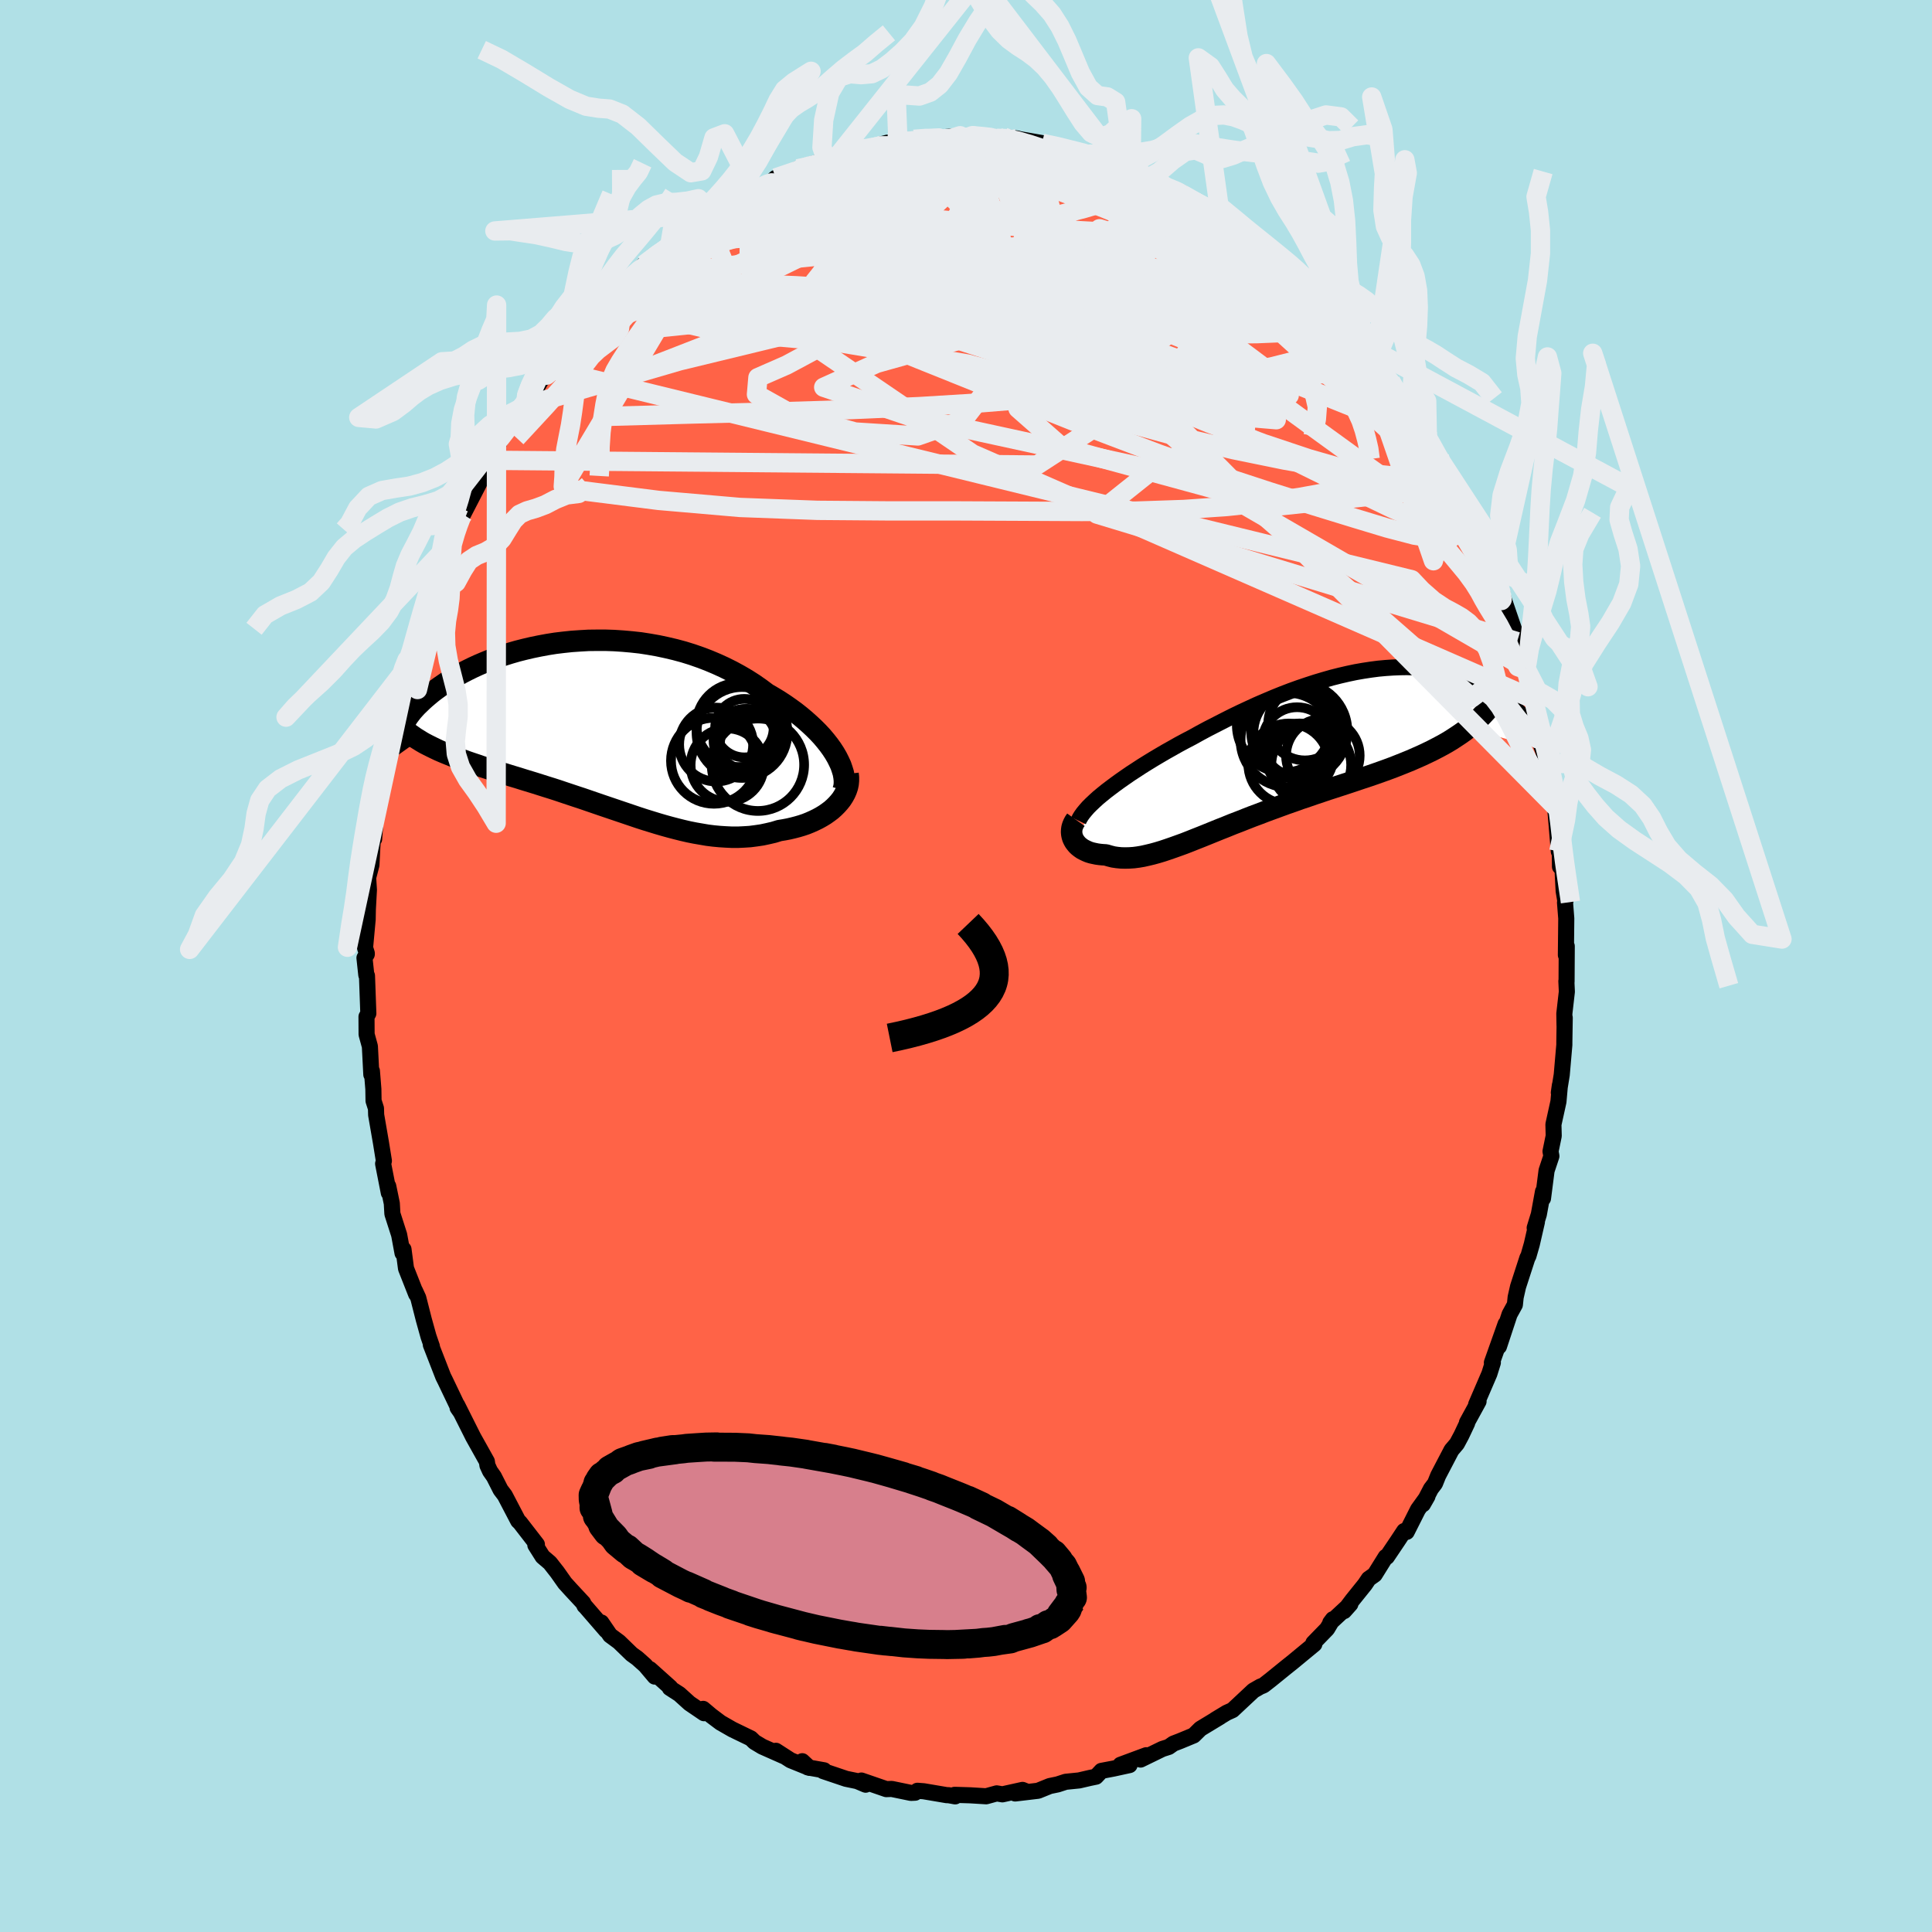 
  <svg viewBox="-100 -100 200 200" xmlns="http://www.w3.org/2000/svg" width="500" height="500" id="face-svg">
    <defs>
      <clipPath id="leftEyeClipPath">
        <polyline points="24.82,2.62 24.54,2.19 24.23,1.76 23.89,1.33 23.52,0.89 23.12,0.46 22.69,0.03 22.24,-0.39 21.77,-0.81 21.27,-1.23 20.75,-1.64 20.2,-2.04 19.64,-2.43 19.06,-2.81 18.45,-3.18 17.83,-3.54 17.16,-4.04 16.46,-4.53 15.74,-4.99 14.99,-5.43 14.22,-5.85 13.42,-6.25 12.61,-6.62 11.78,-6.97 10.94,-7.29 10.08,-7.59 9.21,-7.86 8.32,-8.1 7.43,-8.31 6.54,-8.5 5.63,-8.66 4.73,-8.8 3.82,-8.9 2.92,-8.98 2.02,-9.04 1.12,-9.07 0.23,-9.07 -0.65,-9.06 -1.52,-9.01 -2.39,-8.95 -3.24,-8.86 -4.07,-8.76 -4.89,-8.63 -5.7,-8.48 -6.48,-8.32 -7.25,-8.14 -8,-7.95 -8.73,-7.74 -9.43,-7.52 -10.12,-7.28 -10.78,-7.04 -11.42,-6.78 -12.03,-6.52 -12.62,-6.25 -13.19,-5.97 -13.73,-5.69 -14.25,-5.4 -14.74,-5.11 -15.21,-4.82 -15.65,-4.52 -16.07,-4.23 -16.47,-3.94 -16.85,-3.65 -17.2,-3.36 -17.53,-3.08 -17.84,-2.8 -18.13,-2.52 -18.41,-2.25 -18.66,-1.98 -18.89,-1.72 -19.1,-1.45 -19.29,-1.2 -19.46,-0.94 -19.62,-0.69 -19.75,-0.45 -19.87,-0.22 -19.97,0.02 -20.05,0.24 -20.11,0.46 -20.16,0.67 -17.61,1.61 -17.26,1.79 -16.9,1.97 -16.53,2.15 -16.15,2.33 -15.76,2.5 -15.35,2.67 -14.93,2.84 -14.51,3.01 -14.07,3.18 -13.62,3.34 -13.16,3.51 -12.69,3.67 -12.21,3.83 -11.72,4 -11.22,4.16 -10.71,4.33 -10.18,4.49 -9.65,4.66 -9.1,4.83 -8.55,5 -7.98,5.17 -7.41,5.35 -6.82,5.53 -6.23,5.71 -5.63,5.9 -5.03,6.09 -4.42,6.28 -3.8,6.48 -3.18,6.69 -2.55,6.9 -1.92,7.11 -1.28,7.32 -0.64,7.54 0,7.76 0.64,7.98 1.29,8.2 1.94,8.42 2.59,8.64 3.24,8.86 3.89,9.08 4.54,9.3 5.19,9.51 5.84,9.71 6.49,9.91 7.14,10.1 7.79,10.28 8.44,10.45 9.08,10.61 9.73,10.76 10.38,10.89 11.02,11 11.66,11.11 12.3,11.19 12.94,11.25 13.57,11.29 14.2,11.32 14.83,11.32 15.46,11.29 16.08,11.25 16.7,11.17 17.31,11.08 17.92,10.95 18.52,10.81 19.11,10.63 19.6,10.55 20.07,10.46 20.54,10.35 21,10.23 21.44,10.1 21.88,9.95 22.3,9.78 22.7,9.6 23.09,9.41 23.47,9.2 23.83,8.98 24.17,8.74 24.49,8.5 24.78,8.24 25.06,7.96" />
      </clipPath>
      <clipPath id="rightEyeClipPath">
        <polyline points="-21.39,4.7 -20.93,4.35 -20.45,3.99 -19.94,3.62 -19.41,3.25 -18.86,2.87 -18.29,2.5 -17.71,2.12 -17.1,1.74 -16.48,1.36 -15.84,0.98 -15.19,0.6 -14.53,0.23 -13.86,-0.15 -13.17,-0.52 -12.48,-0.88 -11.67,-1.33 -10.85,-1.77 -10.01,-2.2 -9.17,-2.63 -8.32,-3.06 -7.47,-3.47 -6.61,-3.87 -5.74,-4.27 -4.88,-4.64 -4.01,-5.01 -3.14,-5.36 -2.28,-5.69 -1.42,-6 -0.56,-6.29 0.3,-6.57 1.14,-6.82 1.98,-7.06 2.81,-7.27 3.63,-7.46 4.44,-7.63 5.24,-7.77 6.03,-7.89 6.8,-7.99 7.56,-8.06 8.31,-8.11 9.04,-8.14 9.75,-8.15 10.45,-8.13 11.13,-8.09 11.8,-8.03 12.44,-7.95 13.07,-7.85 13.68,-7.72 14.27,-7.58 14.84,-7.42 15.4,-7.25 15.93,-7.06 16.45,-6.85 16.94,-6.63 17.42,-6.4 17.88,-6.15 18.32,-5.9 18.74,-5.64 19.14,-5.37 19.52,-5.09 19.89,-4.81 20.24,-4.52 20.57,-4.23 20.88,-3.94 21.18,-3.65 21.47,-3.36 21.73,-3.07 21.99,-2.78 22.22,-2.48 22.45,-2.19 22.65,-1.9 22.85,-1.6 23.03,-1.31 23.19,-1.02 23.34,-0.73 23.48,-0.45 23.6,-0.17 23.71,0.11 23.81,0.38 16.12,-1.85 15.71,-1.53 15.27,-1.22 14.82,-0.92 14.36,-0.62 13.88,-0.33 13.38,-0.05 12.87,0.22 12.35,0.49 11.81,0.75 11.26,1.01 10.69,1.26 10.12,1.51 9.53,1.75 8.93,1.99 8.32,2.23 7.7,2.46 7.06,2.69 6.41,2.92 5.74,3.15 5.07,3.37 4.39,3.6 3.7,3.83 3,4.06 2.29,4.29 1.58,4.52 0.87,4.76 0.15,5 -0.57,5.25 -1.29,5.49 -2.01,5.75 -2.73,6 -3.44,6.26 -4.15,6.52 -4.86,6.78 -5.56,7.05 -6.26,7.31 -6.95,7.58 -7.63,7.85 -8.31,8.11 -8.97,8.38 -9.63,8.64 -10.27,8.9 -10.91,9.16 -11.53,9.41 -12.14,9.65 -12.74,9.89 -13.33,10.12 -13.91,10.33 -14.47,10.53 -15.02,10.72 -15.56,10.9 -16.09,11.06 -16.6,11.2 -17.1,11.32 -17.59,11.43 -18.06,11.51 -18.52,11.57 -18.97,11.6 -19.41,11.61 -19.83,11.6 -20.25,11.56 -20.65,11.5 -21.04,11.4 -21.41,11.29 -21.74,11.27 -22.05,11.24 -22.34,11.2 -22.63,11.14 -22.9,11.08 -23.16,11 -23.4,10.9 -23.63,10.79 -23.84,10.68 -24.04,10.54 -24.22,10.4 -24.38,10.25 -24.52,10.08 -24.65,9.91 -24.75,9.73" />
      </clipPath>
      <filter id="fuzzy">
        <feTurbulence id="turbulence" baseFrequency="0.05" numOctaves="3" type="noise" result="noise" />
        <feDisplacementMap in="SourceGraphic" in2="noise" scale="2" />
      </filter>
      <linearGradient id="rainbowGradient" x1="0%" y1="0%" x2="100%" y2="0%">
        <stop offset="0%" style="stop-color: rgb(145, 85, 61); stop-opacity: 1" />
        <stop offset="50%" style="stop-color: rgb(123, 104, 238); stop-opacity: 1" />
        <stop offset="100%" style="stop-color: rgb(0, 191, 255); stop-opacity: 1" />
      </linearGradient>
    </defs>
    <rect x="-100" y="-100" width="100%" height="100%" fill="rgb(176, 224, 230)" />
    <polyline id="faceContour" points="62.17,1.61 62.15,1.57 62.2,2.66 61.94,4.93 61.96,6.17 61.98,5.36 61.94,7.89 61.94,8.16 61.67,11.27 61.37,13.11 61.48,12.34 61.33,14.04 60.81,16.4 60.84,17.59 60.51,19.19 60.6,19.68 60.1,21.18 59.73,24.06 59.73,23.35 59.3,25.71 58.87,27.11 59.1,26.5 58.57,28.81 58.22,30.03 58.12,30.2 57.15,33.19 56.9,34.29 56.82,35.06 56.27,36.06 55.17,39.39 55.86,37.06 54.44,41.06 54.54,41.06 54.18,42.21 52.81,45.39 53.06,45.07 51.86,47.26 51.88,47.32 51.28,48.59 50.82,49.45 50.26,50.11 48.88,52.75 48.55,53.57 48.13,54.12 47.3,55.72 47.77,54.9 46.79,56.26 45.62,58.58 45.36,58.49 44.68,59.52 43.57,61.17 43.45,61.17 42.31,63 41.69,63.44 41.3,64.02 39.99,65.65 39.14,66.78 39.79,66.05 37.71,67.98 37.98,67.62 37.38,68.62 35.96,70.08 36.06,70.2 33.77,72.09 33.18,72.56 31.54,73.89 30.81,74.46 30.63,74.54 30.5,74.58 29.75,75.01 27.59,77.03 26.99,77.3 25.8,78.02 26.3,77.73 24.27,78.96 23.57,79.65 22.17,80.23 21.47,80.5 20.99,80.84 20.33,81.05 18.07,82.15 18.66,81.7 15.99,82.69 16.93,82.72 15.28,83.08 14.02,83.32 13.46,83.92 12.83,84.05 11.71,84.31 10.32,84.45 9.49,84.72 8.67,84.89 7.46,85.38 5.09,85.66 6.37,85.5 5.85,85.29 3.77,85.75 3.18,85.65 2.09,85.95 0.45,85.85 -1.18,85.8 -1.12,85.96 -1.83,85.83 -1.96,85.84 -4.38,85.43 -5.03,85.38 -5.27,85.58 -5.7,85.6 -7.69,85.19 -8.25,85.21 -10.83,84.32 -10.39,84.75 -11.26,84.38 -12.42,84.14 -14.79,83.34 -14.69,83.26 -16.38,82.96 -16.95,82.32 -16.21,83.01 -18.16,82.22 -19.68,81.24 -18.88,81.79 -21.09,80.81 -21.89,80.33 -22.27,79.96 -24.19,79.03 -25.41,78.33 -26.38,77.6 -27.21,76.9 -27.12,77.35 -28.62,76.33 -29.67,75.38 -30.66,74.74 -30.61,74.68 -32.72,72.79 -32.22,73.56 -33.2,72.4 -34.03,71.66 -34.61,71.24 -35.92,69.97 -36.84,69.29 -37.75,67.96 -37.26,68.78 -39.45,66.25 -39.49,66.23 -39.63,65.93 -40.94,64.52 -41.52,63.88 -42.31,62.76 -43.07,61.79 -43.83,61.14 -44.58,59.95 -44.42,59.88 -46.17,57.62 -46.36,57.44 -47.74,54.8 -48.18,54.22 -48.87,52.86 -49.27,52.29 -49.54,51.7 -49.6,51.29 -51.02,48.75 -51.17,48.45 -52.67,45.46 -52.33,46.16 -52.63,45.73 -52.62,45.62 -53.93,42.88 -54.12,42.5 -55.4,39.21 -55.29,39.38 -55.64,38.36 -56.13,36.6 -56.7,34.36 -57.04,33.62 -56.92,33.97 -57.97,31.31 -58.23,29.33 -58.33,29.72 -58.68,27.83 -59.38,25.65 -59.44,24.58 -59.81,22.79 -59.75,23.48 -60.34,20.47 -60.26,20.17 -60.56,18.31 -61.06,15.42 -61.08,14.74 -61.33,13.96 -61.35,12.74 -61.5,10.87 -61.56,11.24 -61.67,9.08 -61.71,8.32 -62.05,7.08 -62.06,5.25 -61.87,4.91 -62.01,1.01 -62.08,0.93 -62.27,-0.84 -62.03,-1.22 -62.03,-1.32 -62.21,-1.89 -61.94,-4.82 -61.92,-5.88 -61.81,-7.88 -61.89,-9.15 -61.55,-10.46 -61.38,-13.8 -61.15,-14.94 -61.27,-13.15 -61.07,-15.86 -60.96,-17.56 -60.56,-18.4 -60.56,-20.18 -60.01,-22.59 -60.1,-22 -59.91,-22.66 -59.28,-25.02 -59.04,-26.48 -58.92,-27.91 -58.34,-29.4 -58.07,-30.65 -57.4,-32.99 -57.75,-31.11 -57.01,-33.63 -56.13,-36.76 -56.01,-37.3 -55.35,-38.48 -55.41,-38.87 -55.44,-38.71 -54.41,-41.15 -53.41,-44.07 -53.29,-44.6 -53.17,-43.97 -52.75,-45.45 -52.07,-47.05 -52.06,-46.75 -50.02,-50.7 -49.96,-50.66 -49.21,-52.35 -50.18,-50.69 -49.58,-51.89 -47.81,-55.13 -47.04,-56.02 -46.93,-56.36 -45.61,-57.99 -45.34,-58.79 -44.59,-59.57 -43.99,-60.62 -43.43,-61.16 -42.21,-62.79 -42.07,-63.16 -41.2,-64.28 -39.88,-65.93 -40.41,-65.13 -38.93,-66.96 -38.38,-67.67 -37.23,-68.41 -36.6,-69.25 -35.66,-70.14 -35.57,-70.55 -33.35,-72.6 -32.47,-73.22 -31.93,-73.79 -31.5,-73.78 -30.68,-74.52 -30.16,-74.88 -28.85,-76.17 -28.02,-76.59 -26.86,-77.16 -26.13,-77.93 -25.48,-78.32 -24.19,-78.9 -23.13,-79.39 -22.01,-80.42 -22.2,-80.14 -20.12,-81.2 -19.71,-81.58 -18.99,-81.84 -17.47,-82.27 -17.41,-82.53 -16.99,-82.72 -14.45,-83.44 -15.31,-82.93 -14.43,-83.47 -13.13,-83.69 -11.94,-84.04 -9.32,-84.93 -10.75,-84.55 -8.09,-85.24 -7.04,-85.22 -7.74,-85.21 -5.39,-85.58 -4,-85.75 -2.53,-85.72 -2.96,-85.73 -0.61,-85.95 -1.61,-85.65 0.68,-85.96 1.97,-85.84 3.31,-85.8 3.18,-85.68 3.9,-85.81 5.31,-85.66 5.56,-85.59 7.85,-85.19 7.9,-85.12 9.73,-84.77 9.12,-85 10.26,-84.58 10.56,-84.58 13.84,-83.75 12.85,-84.05 14.54,-83.5 15.2,-83.26 16.18,-82.68 17.09,-82.73 17.58,-82.1 19.1,-81.7 19.62,-81.47 20.64,-80.68 22.43,-80.02 22.22,-79.95 23.14,-79.41 25.34,-78.27 25.37,-78.43 25.71,-78.04 25.94,-77.93 28.05,-76.31 29.05,-75.62 30.09,-74.82 30.91,-74.28 32.5,-73.18 33.37,-72.61 33.36,-72.27 33.73,-72.25 35.94,-70.19 36.41,-69.58 37.31,-68.54 38.1,-67.71 38,-67.94 38.73,-66.84 40.33,-65.34 41.14,-64 40.7,-64.47 41.66,-63.62 42.3,-62.4 43.25,-61.45 43.97,-60.53 44.2,-59.84 45.05,-59.11 45.47,-58.47 45.96,-57.66 47.75,-55.21 47.49,-54.86 48.93,-52.6 49,-52.76 49.38,-51.73 50.23,-50.38 50.71,-49.58 50.71,-49.14 52.16,-46.8 52.27,-46.32 52.54,-45.55 52.96,-44.32 54.53,-41.23 55.08,-39.69 54.98,-39.77 55.52,-38.55 55.56,-38.44 55.59,-38.19 56.75,-34.8 57.05,-33.58 57.99,-30.74 58,-31.25 57.77,-31 57.94,-30.85 59,-26.5 58.76,-27.62 59.31,-25.28 59.73,-22.6 59.63,-23.38 60.3,-21 60.31,-20.54 60.77,-18.23 60.48,-19.22 61.17,-15.8 60.98,-16.54 61.37,-11.85 61.44,-13.85 61.49,-10.28 61.74,-10.2 61.87,-7.76 62.05,-6.68 62.01,-6.56 62.14,-4.92 62.1,-1.13 62.19,-2.05 62.17,1.61 62.15,1.57" fill="rgb(255, 99, 71)" stroke="black" stroke-width="1.667" stroke-linejoin="round" filter="url(#fuzzy)" />
    <g transform="translate(35.89 -22.79)">
      <polyline id="rightCountour" points="-21.39,4.7 -20.93,4.35 -20.45,3.99 -19.94,3.62 -19.41,3.25 -18.86,2.87 -18.29,2.5 -17.71,2.12 -17.1,1.74 -16.48,1.36 -15.84,0.98 -15.19,0.6 -14.53,0.23 -13.86,-0.15 -13.17,-0.52 -12.48,-0.88 -11.67,-1.33 -10.85,-1.77 -10.01,-2.2 -9.17,-2.63 -8.32,-3.06 -7.47,-3.47 -6.61,-3.87 -5.74,-4.27 -4.88,-4.64 -4.01,-5.01 -3.14,-5.36 -2.28,-5.69 -1.42,-6 -0.56,-6.29 0.3,-6.57 1.14,-6.82 1.98,-7.06 2.81,-7.27 3.63,-7.46 4.44,-7.63 5.24,-7.77 6.03,-7.89 6.8,-7.99 7.56,-8.06 8.31,-8.11 9.04,-8.14 9.75,-8.15 10.45,-8.13 11.13,-8.09 11.8,-8.03 12.44,-7.95 13.07,-7.85 13.68,-7.72 14.27,-7.58 14.84,-7.42 15.4,-7.25 15.93,-7.06 16.45,-6.85 16.94,-6.63 17.42,-6.4 17.88,-6.15 18.32,-5.9 18.74,-5.64 19.14,-5.37 19.52,-5.09 19.89,-4.81 20.24,-4.52 20.57,-4.23 20.88,-3.94 21.18,-3.65 21.47,-3.36 21.73,-3.07 21.99,-2.78 22.22,-2.48 22.45,-2.19 22.65,-1.9 22.85,-1.6 23.03,-1.31 23.19,-1.02 23.34,-0.73 23.48,-0.45 23.6,-0.17 23.71,0.11 23.81,0.38 16.12,-1.85 15.71,-1.53 15.27,-1.22 14.82,-0.92 14.36,-0.62 13.88,-0.33 13.38,-0.05 12.87,0.22 12.35,0.49 11.81,0.75 11.26,1.01 10.69,1.26 10.12,1.51 9.53,1.75 8.93,1.99 8.32,2.23 7.7,2.46 7.06,2.69 6.41,2.92 5.74,3.15 5.07,3.37 4.39,3.6 3.7,3.83 3,4.06 2.29,4.29 1.58,4.52 0.87,4.76 0.15,5 -0.57,5.25 -1.29,5.49 -2.01,5.75 -2.73,6 -3.44,6.26 -4.15,6.52 -4.86,6.78 -5.56,7.05 -6.26,7.31 -6.95,7.58 -7.63,7.85 -8.31,8.11 -8.97,8.38 -9.63,8.64 -10.27,8.9 -10.91,9.16 -11.53,9.41 -12.14,9.65 -12.74,9.89 -13.33,10.12 -13.91,10.33 -14.47,10.53 -15.02,10.72 -15.56,10.9 -16.09,11.06 -16.6,11.2 -17.1,11.32 -17.59,11.43 -18.06,11.51 -18.52,11.57 -18.97,11.6 -19.41,11.61 -19.83,11.6 -20.25,11.56 -20.65,11.5 -21.04,11.4 -21.41,11.29 -21.74,11.27 -22.05,11.24 -22.34,11.2 -22.63,11.14 -22.9,11.08 -23.16,11 -23.4,10.9 -23.63,10.79 -23.84,10.68 -24.04,10.54 -24.22,10.4 -24.38,10.25 -24.52,10.08 -24.65,9.91 -24.75,9.73" fill="white" stroke="white" stroke-width="0" stroke-linejoin="round" filter="url(#fuzzy)" />
    </g>
    <g transform="translate(-38.43 -24.65)">
      <polyline id="leftCountour" points="24.82,2.62 24.54,2.19 24.23,1.76 23.89,1.33 23.52,0.89 23.12,0.46 22.69,0.03 22.24,-0.39 21.77,-0.81 21.27,-1.23 20.75,-1.64 20.2,-2.04 19.64,-2.43 19.06,-2.81 18.45,-3.18 17.83,-3.54 17.16,-4.04 16.46,-4.53 15.74,-4.99 14.99,-5.43 14.22,-5.85 13.42,-6.25 12.61,-6.62 11.78,-6.97 10.94,-7.29 10.08,-7.59 9.21,-7.86 8.32,-8.1 7.43,-8.31 6.54,-8.5 5.63,-8.66 4.73,-8.8 3.82,-8.9 2.92,-8.98 2.02,-9.04 1.12,-9.07 0.23,-9.07 -0.65,-9.06 -1.52,-9.01 -2.39,-8.95 -3.24,-8.86 -4.07,-8.76 -4.89,-8.63 -5.7,-8.48 -6.48,-8.32 -7.25,-8.14 -8,-7.95 -8.73,-7.74 -9.43,-7.52 -10.12,-7.28 -10.78,-7.04 -11.42,-6.78 -12.03,-6.52 -12.62,-6.25 -13.19,-5.97 -13.73,-5.69 -14.25,-5.4 -14.74,-5.11 -15.21,-4.82 -15.65,-4.52 -16.07,-4.23 -16.47,-3.94 -16.85,-3.65 -17.2,-3.36 -17.53,-3.08 -17.84,-2.8 -18.13,-2.52 -18.41,-2.25 -18.66,-1.98 -18.89,-1.72 -19.1,-1.45 -19.29,-1.2 -19.46,-0.94 -19.62,-0.69 -19.75,-0.45 -19.87,-0.22 -19.97,0.02 -20.05,0.24 -20.11,0.46 -20.16,0.67 -17.61,1.61 -17.26,1.79 -16.9,1.97 -16.53,2.15 -16.15,2.33 -15.76,2.5 -15.35,2.67 -14.93,2.84 -14.51,3.01 -14.07,3.18 -13.62,3.34 -13.16,3.51 -12.69,3.67 -12.21,3.83 -11.72,4 -11.22,4.16 -10.71,4.33 -10.18,4.49 -9.65,4.66 -9.1,4.83 -8.55,5 -7.98,5.17 -7.41,5.35 -6.82,5.53 -6.23,5.71 -5.63,5.9 -5.03,6.09 -4.42,6.28 -3.8,6.48 -3.18,6.69 -2.55,6.9 -1.92,7.11 -1.28,7.32 -0.64,7.54 0,7.76 0.64,7.98 1.29,8.2 1.94,8.42 2.59,8.64 3.24,8.86 3.89,9.08 4.54,9.3 5.19,9.51 5.84,9.71 6.49,9.91 7.14,10.1 7.79,10.28 8.44,10.45 9.08,10.61 9.73,10.76 10.38,10.89 11.02,11 11.66,11.11 12.3,11.19 12.94,11.25 13.57,11.29 14.2,11.32 14.83,11.32 15.46,11.29 16.08,11.25 16.7,11.17 17.31,11.08 17.92,10.95 18.52,10.81 19.11,10.63 19.6,10.55 20.07,10.46 20.54,10.35 21,10.23 21.44,10.1 21.88,9.95 22.3,9.78 22.7,9.6 23.09,9.41 23.47,9.2 23.83,8.98 24.17,8.74 24.49,8.5 24.78,8.24 25.06,7.96" fill="white" stroke="white" stroke-width="0" stroke-linejoin="round" filter="url(#fuzzy)" />
    </g>
    <g transform="translate(35.89 -22.79)">
      <polyline id="rightUpper" points="-24.24,7.75 -24.12,7.5 -23.96,7.24 -23.76,6.96 -23.52,6.67 -23.25,6.36 -22.94,6.05 -22.6,5.73 -22.23,5.39 -21.82,5.05 -21.39,4.7 -20.93,4.35 -20.45,3.99 -19.94,3.62 -19.41,3.25 -18.86,2.87 -18.29,2.5 -17.71,2.12 -17.1,1.74 -16.48,1.36 -15.84,0.98 -15.19,0.6 -14.53,0.23 -13.86,-0.15 -13.17,-0.52 -12.48,-0.88 -11.67,-1.33 -10.85,-1.77 -10.01,-2.2 -9.17,-2.63 -8.32,-3.06 -7.47,-3.47 -6.61,-3.87 -5.74,-4.27 -4.88,-4.64 -4.01,-5.01 -3.14,-5.36 -2.28,-5.69 -1.42,-6 -0.56,-6.29 0.3,-6.57 1.14,-6.82 1.98,-7.06 2.81,-7.27 3.63,-7.46 4.44,-7.63 5.24,-7.77 6.03,-7.89 6.8,-7.99 7.56,-8.06 8.31,-8.11 9.04,-8.14 9.75,-8.15 10.45,-8.13 11.13,-8.09 11.8,-8.03 12.44,-7.95 13.07,-7.85 13.68,-7.72 14.27,-7.58 14.84,-7.42 15.4,-7.25 15.93,-7.06 16.45,-6.85 16.94,-6.63 17.42,-6.4 17.88,-6.15 18.32,-5.9 18.74,-5.64 19.14,-5.37 19.52,-5.09 19.89,-4.81 20.24,-4.52 20.57,-4.23 20.88,-3.94 21.18,-3.65 21.47,-3.36 21.73,-3.07 21.99,-2.78 22.22,-2.48 22.45,-2.19 22.65,-1.9 22.85,-1.6 23.03,-1.31 23.19,-1.02 23.34,-0.73 23.48,-0.45 23.6,-0.17 23.71,0.11 23.81,0.38 23.89,0.64 23.96,0.9 24.02,1.16 24.07,1.41 24.1,1.65 24.12,1.89 24.14,2.12 24.13,2.35 24.12,2.57 24.1,2.78" fill="none" stroke="black" stroke-width="1.667" stroke-linejoin="round" filter="url(#fuzzy)" />
      <polyline id="rightLower" points="-24.51,7.65 -24.66,7.86 -24.77,8.07 -24.86,8.29 -24.92,8.5 -24.95,8.72 -24.96,8.93 -24.94,9.14 -24.9,9.34 -24.84,9.54 -24.75,9.73 -24.65,9.91 -24.52,10.08 -24.38,10.25 -24.22,10.4 -24.04,10.54 -23.84,10.68 -23.63,10.79 -23.4,10.9 -23.16,11 -22.9,11.08 -22.63,11.14 -22.34,11.2 -22.05,11.24 -21.74,11.27 -21.41,11.29 -21.04,11.4 -20.65,11.5 -20.25,11.56 -19.83,11.6 -19.41,11.61 -18.97,11.6 -18.52,11.57 -18.06,11.51 -17.59,11.43 -17.1,11.32 -16.6,11.2 -16.09,11.06 -15.56,10.9 -15.02,10.72 -14.47,10.53 -13.91,10.33 -13.33,10.12 -12.74,9.89 -12.14,9.65 -11.53,9.41 -10.91,9.16 -10.27,8.9 -9.63,8.64 -8.97,8.38 -8.31,8.11 -7.63,7.85 -6.95,7.58 -6.26,7.31 -5.56,7.05 -4.86,6.78 -4.15,6.52 -3.44,6.26 -2.73,6 -2.01,5.75 -1.29,5.49 -0.57,5.25 0.15,5 0.87,4.76 1.58,4.52 2.29,4.29 3,4.06 3.7,3.83 4.39,3.6 5.07,3.37 5.74,3.15 6.41,2.92 7.06,2.69 7.7,2.46 8.32,2.23 8.93,1.99 9.53,1.75 10.12,1.51 10.69,1.26 11.26,1.01 11.81,0.75 12.35,0.49 12.87,0.22 13.38,-0.05 13.88,-0.33 14.36,-0.62 14.82,-0.92 15.27,-1.22 15.71,-1.53 16.12,-1.85 16.52,-2.18 16.91,-2.52 17.28,-2.87 17.63,-3.23 17.96,-3.59 18.28,-3.97 18.58,-4.36 18.86,-4.75 19.13,-5.16 19.38,-5.57" fill="none" stroke="black" stroke-width="2.222" stroke-linejoin="round" filter="url(#fuzzy)" />
      <circle r="3.798" cx="-0.807" cy="-2.29" stroke="black" fill="none" stroke-width="1.0" filter="url(#fuzzy)" clip-path="url(#rightEyeClipPath)" /><circle r="4.884" cx="-2.582" cy="-0.605" stroke="black" fill="none" stroke-width="1.0" filter="url(#fuzzy)" clip-path="url(#rightEyeClipPath)" /><circle r="3.812" cx="1.053" cy="1.01" stroke="black" fill="none" stroke-width="1.0" filter="url(#fuzzy)" clip-path="url(#rightEyeClipPath)" /><circle r="3.474" cx="-1.352" cy="1.155" stroke="black" fill="none" stroke-width="1.0" filter="url(#fuzzy)" clip-path="url(#rightEyeClipPath)" /><circle r="4.98" cx="-1.392" cy="-1.52" stroke="black" fill="none" stroke-width="1.0" filter="url(#fuzzy)" clip-path="url(#rightEyeClipPath)" /><circle r="3.568" cx="-1.617" cy="-0.43" stroke="black" fill="none" stroke-width="1.0" filter="url(#fuzzy)" clip-path="url(#rightEyeClipPath)" /><circle r="4.902" cx="-2.952" cy="-2.155" stroke="black" fill="none" stroke-width="1.0" filter="url(#fuzzy)" clip-path="url(#rightEyeClipPath)" /><circle r="4.436" cx="-1.707" cy="-1.325" stroke="black" fill="none" stroke-width="1.0" filter="url(#fuzzy)" clip-path="url(#rightEyeClipPath)" /><circle r="4.134" cx="-0.152" cy="1.98" stroke="black" fill="none" stroke-width="1.0" filter="url(#fuzzy)" clip-path="url(#rightEyeClipPath)" /><circle r="4.188" cx="-2.477" cy="1.875" stroke="black" fill="none" stroke-width="1.0" filter="url(#fuzzy)" clip-path="url(#rightEyeClipPath)" />
      </g>
    <g transform="translate(-38.43 -24.65)">
      <polyline id="leftUpper" points="25.71,6.44 25.8,6.12 25.84,5.79 25.84,5.43 25.8,5.07 25.73,4.68 25.61,4.29 25.47,3.88 25.28,3.47 25.07,3.05 24.82,2.62 24.54,2.19 24.23,1.76 23.89,1.33 23.52,0.89 23.12,0.46 22.69,0.03 22.24,-0.39 21.77,-0.81 21.27,-1.23 20.75,-1.64 20.2,-2.04 19.64,-2.43 19.06,-2.81 18.45,-3.18 17.83,-3.54 17.16,-4.04 16.46,-4.53 15.74,-4.99 14.99,-5.43 14.22,-5.85 13.42,-6.25 12.61,-6.62 11.78,-6.97 10.94,-7.29 10.08,-7.59 9.21,-7.86 8.32,-8.1 7.43,-8.31 6.54,-8.5 5.63,-8.66 4.73,-8.8 3.82,-8.9 2.92,-8.98 2.02,-9.04 1.12,-9.07 0.23,-9.07 -0.65,-9.06 -1.52,-9.01 -2.39,-8.95 -3.24,-8.86 -4.07,-8.76 -4.89,-8.63 -5.7,-8.48 -6.48,-8.32 -7.25,-8.14 -8,-7.95 -8.73,-7.74 -9.43,-7.52 -10.12,-7.28 -10.78,-7.04 -11.42,-6.78 -12.03,-6.52 -12.62,-6.25 -13.19,-5.97 -13.73,-5.69 -14.25,-5.4 -14.74,-5.11 -15.21,-4.82 -15.65,-4.52 -16.07,-4.23 -16.47,-3.94 -16.85,-3.65 -17.2,-3.36 -17.53,-3.08 -17.84,-2.8 -18.13,-2.52 -18.41,-2.25 -18.66,-1.98 -18.89,-1.72 -19.1,-1.45 -19.29,-1.2 -19.46,-0.94 -19.62,-0.69 -19.75,-0.45 -19.87,-0.22 -19.97,0.02 -20.05,0.24 -20.11,0.46 -20.16,0.67 -20.19,0.87 -20.2,1.07 -20.2,1.26 -20.18,1.44 -20.15,1.62 -20.1,1.79 -20.04,1.95 -19.97,2.11 -19.88,2.26 -19.78,2.4" fill="none" stroke="black" stroke-width="2.222" stroke-linejoin="round" filter="url(#fuzzy)" />
      <polyline id="leftLower" points="26.22,4.76 26.26,5.11 26.26,5.45 26.23,5.79 26.16,6.12 26.05,6.45 25.91,6.77 25.74,7.08 25.54,7.39 25.31,7.68 25.06,7.96 24.78,8.24 24.49,8.5 24.17,8.74 23.83,8.98 23.47,9.2 23.09,9.41 22.7,9.6 22.3,9.78 21.88,9.95 21.44,10.1 21,10.23 20.54,10.35 20.07,10.46 19.6,10.55 19.11,10.63 18.52,10.81 17.92,10.95 17.31,11.08 16.7,11.17 16.08,11.25 15.46,11.29 14.83,11.32 14.2,11.32 13.57,11.29 12.94,11.25 12.3,11.19 11.66,11.11 11.02,11 10.38,10.89 9.73,10.76 9.08,10.61 8.44,10.45 7.79,10.28 7.14,10.1 6.49,9.91 5.84,9.71 5.19,9.51 4.54,9.3 3.89,9.08 3.24,8.86 2.59,8.64 1.94,8.42 1.29,8.2 0.64,7.98 0,7.76 -0.64,7.54 -1.28,7.32 -1.92,7.11 -2.55,6.9 -3.18,6.69 -3.8,6.48 -4.42,6.28 -5.03,6.09 -5.63,5.9 -6.23,5.71 -6.82,5.53 -7.41,5.35 -7.98,5.17 -8.55,5 -9.1,4.83 -9.65,4.66 -10.18,4.49 -10.71,4.33 -11.22,4.16 -11.72,4 -12.21,3.83 -12.69,3.67 -13.16,3.51 -13.62,3.34 -14.07,3.18 -14.51,3.01 -14.93,2.84 -15.35,2.67 -15.76,2.5 -16.15,2.33 -16.53,2.15 -16.9,1.97 -17.26,1.79 -17.61,1.61 -17.94,1.42 -18.26,1.22 -18.57,1.03 -18.87,0.82 -19.15,0.62 -19.42,0.41 -19.68,0.19 -19.92,-0.03 -20.16,-0.25 -20.38,-0.48" fill="none" stroke="black" stroke-width="2.222" stroke-linejoin="round" filter="url(#fuzzy)" />
      <circle r="3.146" cx="15.735" cy="1.176" stroke="black" fill="none" stroke-width="1.0" filter="url(#fuzzy)" clip-path="url(#leftEyeClipPath)" /><circle r="4.704" cx="15.24" cy="0.476" stroke="black" fill="none" stroke-width="1.0" filter="url(#fuzzy)" clip-path="url(#leftEyeClipPath)" /><circle r="4.342" cx="14.86" cy="-0.289" stroke="black" fill="none" stroke-width="1.0" filter="url(#fuzzy)" clip-path="url(#leftEyeClipPath)" /><circle r="3.788" cx="13.71" cy="3.841" stroke="black" fill="none" stroke-width="1.0" filter="url(#fuzzy)" clip-path="url(#leftEyeClipPath)" /><circle r="3.828" cx="12.565" cy="1.726" stroke="black" fill="none" stroke-width="1.0" filter="url(#fuzzy)" clip-path="url(#leftEyeClipPath)" /><circle r="4.45" cx="12.34" cy="3.406" stroke="black" fill="none" stroke-width="1.0" filter="url(#fuzzy)" clip-path="url(#leftEyeClipPath)" /><circle r="4.784" cx="16.89" cy="3.816" stroke="black" fill="none" stroke-width="1.0" filter="url(#fuzzy)" clip-path="url(#leftEyeClipPath)" /><circle r="3.174" cx="16.14" cy="1.641" stroke="black" fill="none" stroke-width="1.0" filter="url(#fuzzy)" clip-path="url(#leftEyeClipPath)" /><circle r="3.246" cx="15.54" cy="1.301" stroke="black" fill="none" stroke-width="1.0" filter="url(#fuzzy)" clip-path="url(#leftEyeClipPath)" /><circle r="3.028" cx="15.485" cy="0.026" stroke="black" fill="none" stroke-width="1.0" filter="url(#fuzzy)" clip-path="url(#leftEyeClipPath)" />
    </g>
    <g id="hairs">
      <polyline points="32.5,-73.18 32.94,-72.74 33.03,-72.32 32.96,-71.78 32.64,-71.16 31.93,-70.58 30.74,-70.1 29.04,-69.73 26.84,-69.45 24.15,-69.22 20.93,-69.06 17.17,-68.97 12.84,-68.96 7.94,-69.05 2.46,-69.24 -3.57,-69.54 -10.22,-69.95 -17.59,-70.42 -25.9,-70.76" fill="none" stroke="rgb(233, 236, 239)" stroke-width="2" stroke-linejoin="round" filter="url(#fuzzy)" /><polyline points="37.31,-68.54 37.69,-68.02 37.71,-67.57 37.5,-67.01 36.96,-66.46 35.97,-66.03 34.5,-65.74 32.55,-65.56 30.13,-65.46 27.21,-65.43 23.76,-65.51 19.74,-65.68 15.15,-65.96 9.99,-66.35 4.25,-66.84 -2.08,-67.46 -9.05,-68.25 -16.77,-69.18 -25.47,-70.09" fill="none" stroke="rgb(233, 236, 239)" stroke-width="2" stroke-linejoin="round" filter="url(#fuzzy)" /><polyline points="-19.71,-81.58 -18.82,-81.88 -17.85,-82.21 -16.88,-82.55 -15.87,-82.86 -14.84,-83.16 -13.8,-83.45 -12.78,-83.74 -11.78,-84.03 -10.86,-84.31 -10.07,-84.56 -9.48,-84.75 -9.13,-84.85 -9.06,-84.86 -9.3,-84.76 -9.88,-84.56 -10.83,-84.26 -12.09,-83.88 -13.49,-83.52" fill="none" stroke="rgb(233, 236, 239)" stroke-width="2" stroke-linejoin="round" filter="url(#fuzzy)" /><polyline points="23.14,-79.41 24.46,-78.72 24.9,-78.4 25.02,-78.09 25.02,-77.69 24.87,-77.22 24.48,-76.76 23.75,-76.37 22.62,-76.08 21.04,-75.91 19,-75.85 16.47,-75.9 13.47,-76.03 9.97,-76.22 5.95,-76.49 1.35,-76.86 -3.88,-77.37 -9.74,-78.01 -16.13,-78.76" fill="none" stroke="rgb(233, 236, 239)" stroke-width="2" stroke-linejoin="round" filter="url(#fuzzy)" /><polyline points="50.71,-49.58 50.96,-48.8 51.14,-48.01 51.01,-47.49 50.57,-47.18 49.84,-47.1 48.76,-47.32 47.26,-47.99 45.27,-49.17 42.81,-50.84 39.87,-52.93 36.5,-55.37 32.68,-58.16 28.35,-61.36 23.42,-65.08 17.84,-69.42 11.62,-74.39 4.85,-79.89" fill="none" stroke="rgb(233, 236, 239)" stroke-width="2" stroke-linejoin="round" filter="url(#fuzzy)" /><polyline points="-35.57,-70.55 -33.8,-72.06 -32.39,-73.05 -31.04,-73.84 -29.59,-74.61 -27.98,-75.44 -26.2,-76.36 -24.3,-77.34 -22.33,-78.35 -20.34,-79.34 -18.38,-80.29 -16.53,-81.2 -14.83,-82.04 -13.33,-82.8 -12.03,-83.48 -10.96,-84.05 -10.29,-84.47" fill="none" stroke="rgb(233, 236, 239)" stroke-width="2" stroke-linejoin="round" filter="url(#fuzzy)" /><polyline points="12.85,-84.05 14.15,-83.6 15.16,-83.23 16.04,-82.89 16.83,-82.57 17.55,-82.26 18.16,-81.98 18.62,-81.74 18.89,-81.56 18.9,-81.46 18.62,-81.47 18.01,-81.6 17.08,-81.86 15.79,-82.27 14.13,-82.82 12.03,-83.52 9.34,-84.4" fill="none" stroke="rgb(233, 236, 239)" stroke-width="2" stroke-linejoin="round" filter="url(#fuzzy)" /><polyline points="-5.39,-85.58 -4.19,-85.67 -3.35,-85.68 -2.73,-85.65 -2.24,-85.57 -1.83,-85.43 -1.53,-85.23 -1.41,-84.96 -1.53,-84.61 -1.89,-84.17 -2.51,-83.64 -3.38,-83.02 -4.5,-82.28 -5.91,-81.44 -7.65,-80.46 -9.76,-79.34 -12.26,-78.07 -15.12,-76.65 -18.34,-75.08 -21.93,-73.37 -25.93,-71.51 -30.38,-69.5 -35.18,-67.44" fill="none" stroke="rgb(233, 236, 239)" stroke-width="2" stroke-linejoin="round" filter="url(#fuzzy)" /><polyline points="50.71,-49.14 51.52,-47.6 51.62,-46.79 51.35,-46.19 50.78,-45.72 49.85,-45.5 48.45,-45.67 46.56,-46.3 44.16,-47.35 41.28,-48.73 37.92,-50.37 34.08,-52.26 29.7,-54.46 24.74,-57.07 19.16,-60.17 13.01,-63.77 6.33,-67.84 -0.91,-72.31 -8.86,-77.18" fill="none" stroke="rgb(233, 236, 239)" stroke-width="2" stroke-linejoin="round" filter="url(#fuzzy)" /><polyline points="15.2,-83.26 16.15,-82.82 17.17,-82.38 18.28,-81.85 19.47,-81.25 20.7,-80.61 21.91,-79.96 23.05,-79.33 24.05,-78.78 24.87,-78.33 25.49,-78.01 25.87,-77.84 26.01,-77.8 25.97,-77.85 25.73,-77.98 25.16,-78.28 23.99,-78.91" fill="none" stroke="rgb(233, 236, 239)" stroke-width="2" stroke-linejoin="round" filter="url(#fuzzy)" /><polyline points="33.73,-72.25 35.2,-70.77 35.86,-69.87 36.05,-69.27 35.87,-68.86 35.38,-68.57 34.6,-68.34 33.49,-68.21 32,-68.21 30.1,-68.35 27.78,-68.64 25.05,-69.07 21.9,-69.66 18.32,-70.42 14.26,-71.35 9.7,-72.47 4.63,-73.75 -0.98,-75.18 -7.18,-76.76 -14.11,-78.46" fill="none" stroke="rgb(233, 236, 239)" stroke-width="2" stroke-linejoin="round" filter="url(#fuzzy)" /><polyline points="-26.86,-77.16 -26.02,-77.77 -24.81,-78.24 -23.32,-78.67 -21.63,-79.05 -19.79,-79.39 -17.81,-79.68 -15.7,-79.92 -13.48,-80.1 -11.17,-80.24 -8.79,-80.32 -6.37,-80.38 -3.93,-80.41 -1.47,-80.44 0.98,-80.48 3.45,-80.53 5.94,-80.59 8.43,-80.63 10.89,-80.66 13.24,-80.66 15.42,-80.65 17.44,-80.65 19.29,-80.62" fill="none" stroke="rgb(233, 236, 239)" stroke-width="2" stroke-linejoin="round" filter="url(#fuzzy)" /><polyline points="49.38,-51.73 49.79,-50.77 49.54,-50.23 48.72,-49.92 47.34,-49.87 45.34,-50.09 42.72,-50.59 39.45,-51.37 35.48,-52.51 30.75,-54.09 25.19,-56.19 18.78,-58.8 11.54,-61.85 3.45,-65.25 -5.53,-68.98 -15.42,-73.13" fill="none" stroke="rgb(233, 236, 239)" stroke-width="2" stroke-linejoin="round" filter="url(#fuzzy)" /><polyline points="19.1,-81.7 19.71,-81.34 20.36,-80.9 20.8,-80.53 20.95,-80.24 20.8,-80.03 20.29,-79.91 19.36,-79.88 17.99,-79.93 16.16,-80.04 13.89,-80.2 11.14,-80.44 7.82,-80.82 3.86,-81.35 -0.84,-82.02 -6.47,-82.79" fill="none" stroke="rgb(233, 236, 239)" stroke-width="2" stroke-linejoin="round" filter="url(#fuzzy)" /><polyline points="23.14,-79.41 24.49,-78.72 25.02,-78.37 25.31,-78.01 25.55,-77.54 25.73,-77 25.76,-76.45 25.57,-75.94 25.09,-75.5 24.28,-75.15 23.13,-74.88 21.64,-74.67 19.81,-74.5 17.62,-74.36 15.06,-74.27 12.09,-74.24 8.69,-74.29 4.85,-74.42 0.56,-74.6 -4.18,-74.84 -9.39,-75.16 -15.08,-75.58 -21.25,-76.06" fill="none" stroke="rgb(233, 236, 239)" stroke-width="2" stroke-linejoin="round" filter="url(#fuzzy)" /><polyline points="36.41,-69.58 37.18,-68.72 37.77,-68.07 38.34,-67.43 38.93,-66.75 39.47,-66.08 39.91,-65.53 40.2,-65.12 40.34,-64.86 40.34,-64.73 40.17,-64.77 39.79,-64.99 39.17,-65.45 38.26,-66.17 37.06,-67.16 35.58,-68.41 33.83,-69.93 31.83,-71.71 29.58,-73.77 26.89,-76.23" fill="none" stroke="rgb(233, 236, 239)" stroke-width="2" stroke-linejoin="round" filter="url(#fuzzy)" /><polyline points="-23.13,-79.39 -22.2,-80.05 -21.05,-80.53 -19.59,-81.02 -17.94,-81.51 -16.17,-81.98 -14.32,-82.42 -12.41,-82.84 -10.47,-83.23 -8.54,-83.61 -6.68,-83.98 -4.9,-84.35 -3.2,-84.73 -1.58,-85.08 -0.07,-85.39 1.21,-85.64" fill="none" stroke="rgb(233, 236, 239)" stroke-width="2" stroke-linejoin="round" filter="url(#fuzzy)" /><polyline points="49,-52.76 49.2,-51.85 48.87,-51.2 47.93,-50.82 46.34,-50.66 44.07,-50.74 41.1,-51.05 37.41,-51.59 32.97,-52.37 27.73,-53.44 21.64,-54.88 14.66,-56.79 6.79,-59.18 -1.93,-62.02 -11.49,-65.24 -21.9,-68.75" fill="none" stroke="rgb(233, 236, 239)" stroke-width="2" stroke-linejoin="round" filter="url(#fuzzy)" /><polyline points="41.14,-64 41.14,-64.01 41.54,-63.5 42.01,-62.84 42.4,-62.22 42.66,-61.72 42.77,-61.34 42.73,-61.06 42.55,-60.87 42.21,-60.76 41.69,-60.77 40.95,-60.95 39.97,-61.34 38.73,-61.96 37.21,-62.83 35.41,-63.94 33.31,-65.28 30.93,-66.86 28.27,-68.68 25.33,-70.74 22.1,-73.07 18.51,-75.67 14.5,-78.6 10,-81.92" fill="none" stroke="rgb(233, 236, 239)" stroke-width="2" stroke-linejoin="round" filter="url(#fuzzy)" /><polyline points="33.37,-72.61 33.65,-72.19 34.48,-71.37 35.54,-70.28 36.6,-69.13 37.59,-68.01 38.52,-66.92 39.41,-65.87 40.27,-64.82 41.08,-63.83 41.83,-62.92 42.48,-62.12 43.03,-61.47 43.47,-60.95 43.8,-60.56 44,-60.33 44.06,-60.27 43.96,-60.41 43.66,-60.79 43.17,-61.42 42.48,-62.28 41.7,-63.26" fill="none" stroke="rgb(233, 236, 239)" stroke-width="2" stroke-linejoin="round" filter="url(#fuzzy)" /><polyline points="-32.47,-73.22 -31.94,-73.65 -31.32,-74.07 -30.58,-74.61 -29.77,-75.22 -28.93,-75.85 -28.13,-76.43 -27.41,-76.92 -26.82,-77.31 -26.36,-77.57 -26.07,-77.71 -25.97,-77.71 -26.08,-77.56 -26.44,-77.22 -27.09,-76.66 -28.08,-75.83 -29.41,-74.71 -31.08,-73.31 -33.09,-71.66 -35.49,-69.78" fill="none" stroke="rgb(233, 236, 239)" stroke-width="2" stroke-linejoin="round" filter="url(#fuzzy)" /><polyline points="22.22,-79.95 23.24,-79.33 23.92,-78.8 24.12,-78.35 23.97,-77.88 23.59,-77.31 23,-76.64 22.12,-75.91 20.89,-75.18 19.25,-74.47 17.15,-73.8 14.57,-73.13 11.47,-72.45 7.87,-71.72 3.77,-70.93 -0.86,-70.09 -6.04,-69.24 -11.8,-68.42 -18.16,-67.6 -25.08,-66.76 -32.45,-66" fill="none" stroke="rgb(233, 236, 239)" stroke-width="2" stroke-linejoin="round" filter="url(#fuzzy)" /><polyline points="20.64,-80.68 21.78,-80.21 22.52,-79.82 23.21,-79.43 23.79,-79.1 24.18,-78.84 24.36,-78.65 24.37,-78.49 24.2,-78.39 23.78,-78.38 23.05,-78.51 21.95,-78.83 20.45,-79.37 18.5,-80.13 16.02,-81.14 12.95,-82.41 9.29,-83.91" fill="none" stroke="rgb(233, 236, 239)" stroke-width="2" stroke-linejoin="round" filter="url(#fuzzy)" /><polyline points="3.31,-85.8 3.65,-85.65 4.72,-85.34 6.25,-84.83 8.09,-84.14 10.13,-83.31 12.27,-82.38 14.45,-81.39 16.67,-80.36 18.95,-79.28 21.29,-78.18 23.62,-77.08 25.84,-76.07 27.85,-75.18 29.65,-74.39 31.38,-73.57" fill="none" stroke="rgb(233, 236, 239)" stroke-width="2" stroke-linejoin="round" filter="url(#fuzzy)" /><polyline points="3.18,-85.68 4.11,-85.66 5.31,-85.42 6.68,-85.02 8.14,-84.53 9.64,-83.97 11.14,-83.35 12.69,-82.68 14.3,-81.97 15.97,-81.21 17.68,-80.44 19.39,-79.65 21.05,-78.88 22.64,-78.13 24.13,-77.42 25.5,-76.79 26.73,-76.23 27.82,-75.75 28.77,-75.33 29.56,-74.97 30.09,-74.73 30.23,-74.7" fill="none" stroke="rgb(233, 236, 239)" stroke-width="2" stroke-linejoin="round" filter="url(#fuzzy)" /><polyline points="54.53,-41.23 54.87,-40.23 55.07,-39.65 55.22,-39.2 55.35,-38.76 55.45,-38.31 55.5,-37.93 55.42,-37.83 55.14,-38.2 54.63,-39.16 53.86,-40.72 52.83,-42.84 51.54,-45.56 49.91,-49.03 47.85,-53.39" fill="none" stroke="rgb(233, 236, 239)" stroke-width="2" stroke-linejoin="round" filter="url(#fuzzy)" /><polyline points="35.94,-70.19 36.45,-69.53 36.89,-68.92 37.15,-68.44 37.25,-68.02 37.21,-67.65 36.98,-67.35 36.51,-67.18 35.77,-67.15 34.75,-67.27 33.45,-67.53 31.85,-67.93 29.93,-68.48 27.67,-69.21 25.04,-70.1 22.01,-71.16 18.57,-72.38 14.71,-73.77 10.42,-75.36 5.69,-77.21 0.5,-79.34 -5.18,-81.7" fill="none" stroke="rgb(233, 236, 239)" stroke-width="2" stroke-linejoin="round" filter="url(#fuzzy)" /><polyline points="-8.09,-85.24 -7.48,-85.24 -6.89,-85.28 -6.18,-85.31 -5.56,-85.26 -5.22,-85.12 -5.21,-84.87 -5.51,-84.51 -6.12,-84.02 -7.04,-83.41 -8.32,-82.66 -10,-81.76 -12.12,-80.73 -14.7,-79.57 -17.74,-78.23 -21.31,-76.67 -25.52,-74.77 -30.43,-72.49" fill="none" stroke="rgb(233, 236, 239)" stroke-width="2" stroke-linejoin="round" filter="url(#fuzzy)" /><polyline points="14.54,-83.5 15.26,-83.2 16.07,-82.88 16.86,-82.56 17.58,-82.26 18.21,-81.97 18.67,-81.73 18.92,-81.55 18.87,-81.48 18.48,-81.53 17.7,-81.73 16.54,-82.08 14.98,-82.6 12.99,-83.3 10.54,-84.17" fill="none" stroke="rgb(233, 236, 239)" stroke-width="2" stroke-linejoin="round" filter="url(#fuzzy)" /><polyline points="38,-67.94 38.74,-66.82 39.13,-65.8 38.98,-65.03 38.33,-64.4 37.27,-63.81 35.83,-63.21 33.97,-62.61 31.67,-62.03 28.9,-61.48 25.65,-60.95 21.91,-60.42 17.67,-59.87 12.91,-59.32 7.59,-58.79 1.69,-58.31 -4.82,-57.91 -11.94,-57.6 -19.66,-57.36 -28,-57.15 -37.01,-56.9" fill="none" stroke="rgb(233, 236, 239)" stroke-width="2" stroke-linejoin="round" filter="url(#fuzzy)" /><polyline points="-35.66,-70.14 -34.85,-70.96 -33.4,-71.96 -31.81,-72.78 -30.15,-73.44 -28.36,-74.02 -26.39,-74.61 -24.21,-75.24 -21.85,-75.9 -19.32,-76.57 -16.68,-77.22 -13.95,-77.85 -11.17,-78.46 -8.37,-79.05 -5.57,-79.64 -2.8,-80.21 -0.09,-80.77 2.56,-81.31 5.14,-81.81 7.64,-82.28 10.04,-82.71 12.32,-83.11" fill="none" stroke="rgb(233, 236, 239)" stroke-width="2" stroke-linejoin="round" filter="url(#fuzzy)" /><polyline points="-8.09,-85.24 -7.37,-85.25 -6.46,-85.33 -5.2,-85.45 -3.82,-85.55 -2.52,-85.63 -1.37,-85.68 -0.37,-85.72 0.51,-85.76 1.26,-85.78 1.83,-85.79 2.11,-85.8 1.99,-85.8 1.43,-85.8 0.5,-85.79 -0.78,-85.79" fill="none" stroke="rgb(233, 236, 239)" stroke-width="2" stroke-linejoin="round" filter="url(#fuzzy)" /><polyline points="-10.75,-84.55 -8.72,-84.91 -7.23,-84.91 -5.68,-84.72 -3.89,-84.4 -1.9,-83.96 0.19,-83.42 2.35,-82.77 4.59,-82.04 6.92,-81.23 9.34,-80.35 11.82,-79.42 14.33,-78.44 16.83,-77.42 19.32,-76.39 21.8,-75.33 24.27,-74.26 26.69,-73.22 29.02,-72.23 31.2,-71.33 33.27,-70.45 35.34,-69.48" fill="none" stroke="rgb(233, 236, 239)" stroke-width="2" stroke-linejoin="round" filter="url(#fuzzy)" /><polyline points="33.37,-72.61 33.54,-72.29 34.02,-71.78 34.52,-71.19 34.77,-70.72 34.66,-70.48 34.18,-70.5 33.32,-70.75 32.1,-71.21 30.48,-71.9 28.44,-72.87 25.95,-74.14 22.98,-75.74 19.48,-77.66 15.36,-79.92 10.54,-82.59" fill="none" stroke="rgb(233, 236, 239)" stroke-width="2" stroke-linejoin="round" filter="url(#fuzzy)" /><polyline points="37.31,-68.54 37.84,-67.99 38.32,-67.45 38.89,-66.78 39.44,-66.09 39.86,-65.52 40.12,-65.09 40.22,-64.81 40.17,-64.66 39.97,-64.66 39.58,-64.82 38.99,-65.15 38.19,-65.68 37.14,-66.4 35.84,-67.32 34.24,-68.48 32.31,-69.92 30.02,-71.72 27.33,-73.89 24.24,-76.44 20.77,-79.35" fill="none" stroke="rgb(233, 236, 239)" stroke-width="2" stroke-linejoin="round" filter="url(#fuzzy)" /><polyline points="-17.47,-82.27 -17.11,-82.53 -16.26,-82.8 -15.23,-83.05 -14.14,-83.29 -12.95,-83.56 -11.66,-83.87 -10.32,-84.19 -9,-84.5 -7.74,-84.79 -6.58,-85.03 -5.55,-85.24 -4.64,-85.4 -3.89,-85.53 -3.31,-85.63 -2.93,-85.69 -2.8,-85.72 -2.97,-85.71 -3.47,-85.66 -4.3,-85.56 -5.38,-85.43 -6.59,-85.31" fill="none" stroke="rgb(233, 236, 239)" stroke-width="2" stroke-linejoin="round" filter="url(#fuzzy)" /><polyline points="40.7,-64.47 41.57,-63.49 42.44,-62.32 43.31,-61.1 44.15,-59.91 44.96,-58.75 45.74,-57.6 46.51,-56.47 47.24,-55.35 47.89,-54.32 48.43,-53.45 48.81,-52.82 49.01,-52.5 49.01,-52.51 48.79,-52.89 48.32,-53.74 47.5,-55.2" fill="none" stroke="rgb(233, 236, 239)" stroke-width="2" stroke-linejoin="round" filter="url(#fuzzy)" /><polyline points="47.75,-55.21 47.8,-54.46 47.82,-53.57 47.5,-52.81 46.81,-52.13 45.75,-51.47 44.31,-50.84 42.49,-50.23 40.26,-49.64 37.61,-49.07 34.54,-48.51 31.02,-48 27.03,-47.57 22.55,-47.26 17.55,-47.09 12.01,-47.05 5.94,-47.08 -0.67,-47.11 -7.78,-47.11 -15.38,-47.17 -23.41,-47.47 -31.83,-48.2 -40.69,-49.32" fill="none" stroke="rgb(233, 236, 239)" stroke-width="2" stroke-linejoin="round" filter="url(#fuzzy)" /><polyline points="-32.47,-73.22 -31.96,-73.63 -31.4,-74.02 -30.76,-74.48 -30.08,-75 -29.41,-75.49 -28.82,-75.89 -28.36,-76.16 -28.05,-76.27 -27.91,-76.21 -27.98,-75.98 -28.28,-75.55 -28.82,-74.91 -29.64,-74.04 -30.73,-72.91 -32.14,-71.5 -33.89,-69.78 -36,-67.72 -38.51,-65.33 -41.4,-62.62" fill="none" stroke="rgb(233, 236, 239)" stroke-width="2" stroke-linejoin="round" filter="url(#fuzzy)" /><polyline points="52.96,-44.32 54.04,-42.08 54.56,-40.87 54.75,-40.32 54.75,-40.15 54.61,-40.2 54.35,-40.4 53.95,-40.81 53.36,-41.58 52.51,-42.9 51.33,-44.91 49.81,-47.63 47.94,-50.99 45.78,-54.92 43.41,-59.36" fill="none" stroke="rgb(233, 236, 239)" stroke-width="2" stroke-linejoin="round" filter="url(#fuzzy)" /><polyline points="38.1,-67.71 38.26,-67.53 38.69,-66.92 39.02,-66.32 39.07,-65.97 38.79,-65.87 38.22,-65.98 37.35,-66.3 36.16,-66.83 34.59,-67.61 32.61,-68.69 30.21,-70.07 27.39,-71.74 24.14,-73.71 20.37,-76.01 15.95,-78.73 10.83,-81.94" fill="none" stroke="rgb(233, 236, 239)" stroke-width="2" stroke-linejoin="round" filter="url(#fuzzy)" /><polyline points="-33.35,-72.6 -32.64,-73.13 -32.07,-73.53 -31.55,-73.88 -31.03,-74.24 -30.52,-74.57 -30.06,-74.85 -29.69,-75 -29.46,-75 -29.41,-74.81 -29.54,-74.41 -29.9,-73.79 -30.49,-72.94 -31.35,-71.84 -32.49,-70.46 -33.94,-68.77 -35.72,-66.74 -37.89,-64.29 -40.46,-61.39 -43.43,-58.06 -46.55,-54.69" fill="none" stroke="rgb(233, 236, 239)" stroke-width="2" stroke-linejoin="round" filter="url(#fuzzy)" /><polyline points="43.97,-60.53 44.33,-59.9 44.77,-59.31 45.17,-58.7 45.5,-58.1 45.68,-57.59 45.65,-57.31 45.33,-57.35 44.7,-57.76 43.73,-58.56 42.41,-59.74 40.74,-61.31 38.74,-63.27 36.41,-65.6 33.72,-68.35 30.53,-71.6 26.67,-75.46" fill="none" stroke="rgb(233, 236, 239)" stroke-width="2" stroke-linejoin="round" filter="url(#fuzzy)" /><polyline points="52.16,-46.8 52.13,-46.3 51.85,-45.64 51.28,-44.91 50.26,-44.37 48.66,-44.25 46.42,-44.6 43.55,-45.35 40.08,-46.4 36.01,-47.65 31.34,-49.12 26.03,-50.86 20.02,-52.98 13.28,-55.54 5.78,-58.54 -2.47,-61.86 -11.44,-65.46 -21.11,-69.4" fill="none" stroke="rgb(233, 236, 239)" stroke-width="2" stroke-linejoin="round" filter="url(#fuzzy)" /><polyline points="15.2,-83.26 16.02,-82.86 16.64,-82.53 17.11,-82.17 17.42,-81.76 17.53,-81.32 17.4,-80.85 17.01,-80.37 16.31,-79.89 15.29,-79.41 13.92,-78.92 12.19,-78.41 10.08,-77.87 7.61,-77.29 4.78,-76.64 1.55,-75.96 -2.08,-75.27 -6.16,-74.6 -10.71,-74 -15.79,-73.44 -21.47,-72.87 -27.94,-72.05" fill="none" stroke="rgb(233, 236, 239)" stroke-width="2" stroke-linejoin="round" filter="url(#fuzzy)" /><polyline points="0.68,-85.96 1.77,-85.86 2.48,-85.78 2.94,-85.68 3.26,-85.55 3.49,-85.37 3.58,-85.13 3.46,-84.82 3.05,-84.46 2.32,-84.04 1.26,-83.57 -0.14,-83.02 -1.86,-82.38 -3.95,-81.66 -6.44,-80.86 -9.38,-79.95 -12.81,-78.94 -16.74,-77.81 -21.19,-76.56 -26.11,-75.21" fill="none" stroke="rgb(233, 236, 239)" stroke-width="2" stroke-linejoin="round" filter="url(#fuzzy)" /><polyline points="25.37,-78.43 25.66,-78.06 26.03,-77.51 26.32,-76.85 26.31,-76.21 25.91,-75.64 25.03,-75.17 23.64,-74.79 21.72,-74.5 19.25,-74.26 16.23,-74.06 12.66,-73.89 8.5,-73.75 3.7,-73.7 -1.78,-73.74 -7.99,-73.86 -14.9,-74.02 -22.5,-74.17" fill="none" stroke="rgb(233, 236, 239)" stroke-width="2" stroke-linejoin="round" filter="url(#fuzzy)" /><polyline points="-28.02,-76.59 -26.87,-77.1 -25.5,-77.47 -23.78,-77.69 -21.72,-77.78 -19.38,-77.75 -16.79,-77.59 -13.96,-77.31 -10.92,-76.93 -7.69,-76.45 -4.3,-75.88 -0.75,-75.23 2.93,-74.49 6.74,-73.65 10.67,-72.75 14.7,-71.79 18.8,-70.81 22.99,-69.83 27.25,-68.81 31.61,-67.68 36.03,-66.41" fill="none" stroke="rgb(233, 236, 239)" stroke-width="2" stroke-linejoin="round" filter="url(#fuzzy)" /><polyline points="10.26,-84.58 11.06,-84.35 11.75,-83.94 11.93,-83.44 11.63,-82.83 10.92,-82.08 9.77,-81.19 8.19,-80.15 6.14,-78.95 3.6,-77.58 0.54,-76.03 -3.07,-74.29 -7.29,-72.37 -12.14,-70.25 -17.63,-67.96 -23.78,-65.49 -30.63,-62.82 -38.28,-59.87" fill="none" stroke="rgb(233, 236, 239)" stroke-width="2" stroke-linejoin="round" filter="url(#fuzzy)" /><polyline points="36.41,-69.58 37.18,-68.72 37.78,-68.06 38.36,-67.41 38.97,-66.69 39.56,-65.98 40.06,-65.36 40.45,-64.83 40.74,-64.41 40.92,-64.08 40.99,-63.86 40.91,-63.78 40.66,-63.84 40.22,-64.07 39.59,-64.47 38.77,-65.03 37.75,-65.77 36.52,-66.71 35.05,-67.88 33.31,-69.33 31.26,-71.08 28.9,-73.15 26.22,-75.52 23.14,-78.26" fill="none" stroke="rgb(233, 236, 239)" stroke-width="2" stroke-linejoin="round" filter="url(#fuzzy)" /><polyline points="-24.19,-78.9 -23.25,-79.45 -22.46,-79.95 -21.74,-80.37 -21.09,-80.7 -20.54,-80.95 -20.14,-81.07 -19.93,-81.06 -19.92,-80.92 -20.13,-80.63 -20.58,-80.17 -21.29,-79.53 -22.3,-78.68 -23.61,-77.62 -25.24,-76.33 -27.23,-74.81 -29.66,-73.03 -32.59,-70.93 -36.09,-68.4" fill="none" stroke="rgb(233, 236, 239)" stroke-width="2" stroke-linejoin="round" filter="url(#fuzzy)" /><polyline points="33.37,-72.61 33.61,-72.25 34.3,-71.59 35.13,-70.79 35.87,-70.03 36.43,-69.4 36.81,-68.91 37.04,-68.53 37.13,-68.25 37.08,-68.09 36.84,-68.06 36.39,-68.2 35.72,-68.51 34.82,-69.01 33.66,-69.71 32.24,-70.62 30.52,-71.75 28.51,-73.12 26.2,-74.73 23.56,-76.57 20.56,-78.67 17.08,-81.13" fill="none" stroke="rgb(233, 236, 239)" stroke-width="2" stroke-linejoin="round" filter="url(#fuzzy)" /><polyline points="7.85,-85.19 8.33,-85.06 9.03,-84.92 9.74,-84.76 10.53,-84.56 11.37,-84.35 12.18,-84.14 12.85,-83.95 13.34,-83.79 13.62,-83.66 13.69,-83.59 13.52,-83.56 13.06,-83.61 12.27,-83.73 11.11,-83.95 9.56,-84.25 7.66,-84.65 5.48,-85.15" fill="none" stroke="rgb(233, 236, 239)" stroke-width="2" stroke-linejoin="round" filter="url(#fuzzy)" /><polyline points="23.14,-79.41 24.46,-78.72 24.91,-78.37 25.07,-78.01 25.13,-77.55 25.08,-77.01 24.82,-76.46 24.27,-75.95 23.36,-75.51 22.04,-75.14 20.29,-74.84 18.11,-74.59 15.5,-74.37 12.44,-74.17 8.91,-74 4.88,-73.9 0.32,-73.88 -4.79,-73.92 -10.45,-74.01 -16.66,-74.09 -23.44,-74.19" fill="none" stroke="rgb(233, 236, 239)" stroke-width="2" stroke-linejoin="round" filter="url(#fuzzy)" /><polyline points="57.94,-30.85 24.34,-50.31 -5.55,-56.81 -14.73,-59.91 -9.24,-62.39 0.15,-65.02 6.36,-67.43 7.8,-68.55 6.37,-67.46 4.36,-64.23 2.45,-60.03 -0.28,-56.52 -4.99,-54.87 -11.49,-55.28 -17.9,-57.05 -21.69,-59.17 -21.54,-60.91 -18.57,-62.21 -15.7,-63.75 -15.24,-66.45 -15.7,-70.83 -11.36,-76.27 1.3,-81.42 9.73,-84.77" fill="none" stroke="rgb(233, 236, 239)" stroke-width="2" stroke-linejoin="round" filter="url(#fuzzy)" /><polyline points="3.9,-85.81 14.33,-81.73 13.2,-79.3 7.45,-76.1 2.48,-72.38 0.75,-69.32 1.27,-67.94 1.87,-68.24 1.14,-69.38 -0.96,-70.57 -3.13,-71.49 -3.71,-71.92 -2.62,-71.49 -2.59,-70.42 -5.67,-70.03 -2.6,-70.92 36.41,-69.58" fill="none" stroke="rgb(233, 236, 239)" stroke-width="2" stroke-linejoin="round" filter="url(#fuzzy)" /><polyline points="50.71,-49.14 30.29,-67.71 18.49,-72.63 13.95,-73.74 13.43,-74.51 12.83,-75.43 10.99,-75.9 9.34,-75.33 9.63,-73.61 12.3,-71.17 16.29,-68.73 19.71,-66.74 20.55,-65.09 17.47,-63.22 10.96,-60.73 5.38,-57.71 9.98,-53.66 32.22,-47.6 50.71,-49.58" fill="none" stroke="rgb(233, 236, 239)" stroke-width="2" stroke-linejoin="round" filter="url(#fuzzy)" /><polyline points="30.09,-74.82 16.43,-77.51 11.83,-72.4 6.21,-68.31 -2.73,-66.83 -9.77,-66.39 -10.73,-65.94 -6.13,-65.45 0.6,-65.15 6.79,-64.88 12.56,-63.99 19.45,-61.87 27.22,-58.85 32.12,-56.55 28.54,-56.85 13.48,-60.15 -6.5,-66.65 3.18,-85.68" fill="none" stroke="rgb(233, 236, 239)" stroke-width="2" stroke-linejoin="round" filter="url(#fuzzy)" /><polyline points="-45.61,-57.99 -29.66,-62.64 -12.12,-66.89 -7.02,-67.12 -7.01,-65.77 -5.85,-64.67 -2.92,-64.56 0.25,-65.41 2.76,-66.61 4.45,-67.34 5.02,-67.18 3.78,-66.33 0.44,-65.44 -4.31,-65.09 -8.91,-65.34 -11.72,-65.78 -11.75,-65.97 -8.9,-66.01 -3.96,-66.69 1.3,-69.08 4.17,-73.57 2.49,-79.08 -2.97,-83.25 -9.01,-84.33 -17.41,-82.53" fill="none" stroke="rgb(233, 236, 239)" stroke-width="2" stroke-linejoin="round" filter="url(#fuzzy)" /><polyline points="36.41,-69.58 13.82,-76.32 13.45,-72.22 20.43,-67.03 25.18,-63.68 25.77,-62.08 22.9,-61.97 17.4,-63.29 10,-65.73 1.75,-68.6 -6.02,-71.15 -12.02,-72.96 -15.56,-74.06 -16.61,-74.71 -15.51,-75.04 -12.51,-74.88 -7.56,-73.94 -0.86,-72.16 6.13,-69.84 10.25,-67.25 8.7,-64.06 6.89,-60.6 43.25,-61.45" fill="none" stroke="rgb(233, 236, 239)" stroke-width="2" stroke-linejoin="round" filter="url(#fuzzy)" /><polyline points="58.76,-27.62 0.68,-53.01 -16.77,-64.9 -20.02,-67.76 -14.04,-66.9 -3.74,-65.46 5.13,-65.09 9.26,-66.26 8.86,-68.45 6.22,-70.74 3.66,-72.32 2.43,-72.79 2.74,-72.05 4.32,-70.19 7.01,-67.51 10.87,-64.61 15.92,-62.36 21.55,-61.65 25.87,-62.97 25.96,-66.1 19.62,-70.09 8.9,-73.06 5.55,-72 40.7,-64.47" fill="none" stroke="rgb(233, 236, 239)" stroke-width="2" stroke-linejoin="round" filter="url(#fuzzy)" /><polyline points="14.54,-83.5 4,-84.05 4.92,-82.47 8.21,-80.39 8.7,-78.67 5.8,-77.63 1.19,-76.98 -2.99,-76.14 -5.06,-74.8 -4.32,-73.26 -1.16,-72.11 3.31,-71.71 8.03,-71.8 12.6,-71.59 17.3,-70.28 22.49,-67.64 27.82,-64.21 32.06,-61.04 33.46,-59.08 30.86,-58.76 24.74,-59.86 17.63,-62.03 12.05,-66.17 6.11,-75.35 1.97,-85.84" fill="none" stroke="rgb(233, 236, 239)" stroke-width="2" stroke-linejoin="round" filter="url(#fuzzy)" /><polyline points="-30.16,-74.88 -8.13,-76.35 -10.98,-77.3 -13.31,-77.39 -11.63,-75.42 -7.68,-71.75 -3.45,-68.33 0.17,-67.06 3.7,-68.1 8.45,-69.77 14.86,-70.15 21.19,-68.72 24.19,-65.96 21.26,-60.87 7.36,-51.86 -49.21,-52.35" fill="none" stroke="rgb(233, 236, 239)" stroke-width="2" stroke-linejoin="round" filter="url(#fuzzy)" /><polyline points="5.56,-85.59 -6.87,-78.45 -23.35,-70.36 -29.93,-66.7 -25.5,-65.67 -13.54,-64.6 0.16,-62.32 10.37,-59.58 15.33,-57.9 17.19,-57.93 19.61,-58.78 24.3,-58.79 29.06,-57.25 28.86,-54.96 20.53,-52.34 13.56,-46.78 57.05,-33.58" fill="none" stroke="rgb(233, 236, 239)" stroke-width="2" stroke-linejoin="round" filter="url(#fuzzy)" /><polyline points="-9.32,-84.93 1.36,-83.03 -3.04,-78.92 -10.82,-75.8 -12.84,-74.59 -7.71,-73.6 1.74,-71.1 11.67,-67.27 19.11,-63.84 23.01,-62.44 24.08,-63.26 23.59,-65.3 21.87,-67.61 18.24,-70.01 12.19,-72.46 3.89,-73.74 -7.52,-72 -23.34,-68.67 -26.86,-77.16" fill="none" stroke="rgb(233, 236, 239)" stroke-width="2" stroke-linejoin="round" filter="url(#fuzzy)" /><polyline points="47.49,-54.86 5.92,-71.58 -6.46,-75.29 -4.34,-75.03 3.21,-73.86 11.77,-71.88 19.45,-69.33 24.82,-67.19 26.52,-66.25 24.1,-66.43 18.46,-66.94 11.63,-66.94 5.76,-66.25 2.21,-65.54 1.05,-65.97 1.37,-68.32 1.86,-72.37 1.26,-76.78 -1.49,-79.93 -6.5,-81.27 -9.13,-82.12 5.31,-85.66" fill="none" stroke="rgb(233, 236, 239)" stroke-width="2" stroke-linejoin="round" filter="url(#fuzzy)" /><polyline points="61.37,-11.85 62.06,-15.08 62.3,-16.88 62.61,-18.33 63.1,-19.73 63.57,-21.1 63.71,-22.38 63.45,-23.57 62.96,-24.76 62.56,-26.07 62.53,-27.61 63.02,-29.4 64.01,-31.38 65.33,-33.47 66.71,-35.55 67.88,-37.57 68.61,-39.52 68.8,-41.4 68.53,-43.17 68.01,-44.78 67.61,-46.19 67.67,-47.49 68.3,-48.82 68.71,-49.51 0.68,-85.96 -0.64,-85.51 -1.41,-85.2 -2.15,-84.9 -2.96,-84.35 -3.87,-83.53 -4.83,-82.65 -5.8,-81.91 -6.75,-81.39 -7.66,-81.06 -8.56,-80.8 -9.46,-80.45 -10.38,-79.89 -11.31,-79.06 -12.22,-77.99 -12.96,-76.84 -13.36,-75.9 -13.14,-75.9 -0.61,-85.95 -2.08,-85.49 -3.05,-85.04 -4.07,-84.72 -5.14,-84.41 -6.17,-84.04 -7.16,-83.64 -8.1,-83.26 -9.05,-82.92 -10.01,-82.58 -10.97,-82.18 -11.93,-81.71 -12.83,-81.18 -13.67,-80.63 -14.45,-80.1 -15.17,-79.57 -15.84,-79.01 -16.49,-78.36 -17.13,-77.65 -17.79,-76.96 -18.53,-76.37 -19.41,-75.77 -20.65,-74.57 7.11,-109.49 6.39,-108.6 5.35,-105.82 4.35,-103.06 3.37,-100.97 2.33,-99.36 1.23,-97.76 0.13,-95.94 -0.89,-94.04 -1.83,-92.4 -2.74,-91.22 -3.7,-90.46 -4.82,-90.06 -6.1,-90.15 -7.23,-90.1 -7.04,-85.22 60.98,-16.54 60.81,-16.82 60.37,-17.72 59.81,-18.62 59.21,-19.52 58.63,-20.45 58.09,-21.42 57.58,-22.44 57.06,-23.52 56.52,-24.63 55.93,-25.76 55.28,-26.85 54.58,-27.77 53.86,-28.35 53.21,-28.4 52.38,-27.77 -11.94,-84.04 -12.95,-83.13 -13.82,-82.6 -14.53,-82.17 -15.17,-81.67 -15.78,-80.98 -16.37,-80.07 -16.95,-79.02 -17.53,-77.95 -18.16,-77.01 -18.84,-76.22 -19.56,-75.52 -20.26,-74.78 -20.93,-73.91 -21.56,-72.87 -22.15,-71.62 -22.66,-70.17 -23.03,-68.53 -23.28,-66.88" fill="none" stroke="rgb(233, 236, 239)" stroke-width="2" stroke-linejoin="round" filter="url(#fuzzy)" /><polyline points="-13.13,-83.69 -11.75,-83.73 -10.62,-84.14 -9.67,-84.47 -8.75,-84.68 -7.81,-84.76 -6.83,-84.74 -5.82,-84.62 -4.78,-84.41 -3.77,-84.15 -2.81,-83.86 -1.9,-83.58 -1.01,-83.29 -0.1,-82.99 0.84,-82.69 1.78,-82.4 2.62,-82.16 3.34,-81.89 4.03,-81.49 5.03,-81.13" fill="none" stroke="rgb(233, 236, 239)" stroke-width="2" stroke-linejoin="round" filter="url(#fuzzy)" /><polyline points="-14.45,-83.44 -14.91,-84.74 -14.73,-87.58 -14.11,-90.39 -13.16,-92 -12.02,-92.37 -10.85,-92.27 -9.74,-92.37 -8.69,-92.88 -7.65,-93.67 -6.59,-94.61 -5.5,-95.74 -4.41,-97.26 -3.37,-99.34 -2.4,-102.01 -1.42,-105.07 -0.33,-108.04 1.03,-110.55 2.7,-113.1 4.51,-116.96" fill="none" stroke="rgb(233, 236, 239)" stroke-width="2" stroke-linejoin="round" filter="url(#fuzzy)" /><polyline points="-33.13,-65.7 -31.84,-67.56 -31.1,-68.88 -30.66,-70.06 -30.32,-71.2 -29.95,-72.33 -29.45,-73.38 -28.8,-74.27 -28.01,-74.95 -27.12,-75.4 -26.18,-75.73 -25.27,-76.09 -24.43,-76.72 -23.66,-77.79 -22.91,-79.18 -22.01,-80.42" fill="none" stroke="rgb(233, 236, 239)" stroke-width="2" stroke-linejoin="round" filter="url(#fuzzy)" /><polyline points="-22.01,-80.42 -24.98,-86.15 -26.09,-85.73 -26.66,-83.77 -27.36,-82.31 -28.49,-82.12 -30.11,-83.2 -32.02,-85.04 -33.93,-86.91 -35.58,-88.19 -36.89,-88.71 -38.04,-88.8 -39.32,-89 -41.02,-89.71 -43.21,-90.95 -45.72,-92.48 -48.08,-93.87 -50.13,-94.85" fill="none" stroke="rgb(233, 236, 239)" stroke-width="2" stroke-linejoin="round" filter="url(#fuzzy)" /><polyline points="-26.13,-77.93 -27.7,-79.43 -28.79,-79.19 -29.95,-79.06 -31.07,-79.01 -32.04,-78.78 -32.86,-78.33 -33.61,-77.72 -34.4,-77.03 -35.29,-76.32 -36.29,-75.66 -37.41,-75.14 -38.63,-74.82 -39.98,-74.78 -41.46,-75.01 -43.03,-75.39 -44.56,-75.72 -45.91,-75.92 -47.15,-76.11 -48.77,-76.09 -26.13,-77.93 -26.9,-77.12 -27.68,-76.14 -28.48,-75.21 -29.24,-74.35 -29.87,-73.43 -30.37,-72.34 -30.8,-71.09 -31.25,-69.8 -31.8,-68.58 -32.45,-67.45 -33.14,-66.42 -33.84,-65.43 -34.52,-64.47 -35.16,-63.53 -35.77,-62.59 -36.33,-61.63 -36.78,-60.58 -37.12,-59.4 -37.38,-58.1 -37.6,-56.71 -37.78,-55.27 -37.88,-53.72 -37.89,-52.11 -37.97,-50.73" fill="none" stroke="rgb(233, 236, 239)" stroke-width="2" stroke-linejoin="round" filter="url(#fuzzy)" /><polyline points="-28.85,-76.17 -28,-76.69 -27.16,-77.37 -26.35,-78.11 -25.53,-78.85 -24.68,-79.6 -23.84,-80.38 -23.03,-81.23 -22.26,-82.2 -21.53,-83.31 -20.85,-84.54 -20.18,-85.81 -19.52,-87.01 -18.83,-88 -18.1,-88.75 -17.32,-89.3 -16.51,-89.78 -15.66,-90.33 -14.75,-91.05 -13.76,-91.93 -12.7,-92.84 -11.6,-93.68 -10.49,-94.49 -9.3,-95.52 -7.98,-96.6" fill="none" stroke="rgb(233, 236, 239)" stroke-width="2" stroke-linejoin="round" filter="url(#fuzzy)" /><polyline points="-30.68,-74.52 -30.4,-76.18 -29.53,-76.98 -28.53,-77.47 -27.59,-78.01 -26.74,-78.72 -25.93,-79.55 -25.13,-80.44 -24.34,-81.37 -23.57,-82.35 -22.83,-83.42 -22.11,-84.57 -21.4,-85.77 -20.72,-87.04 -20.06,-88.35 -19.45,-89.63 -18.78,-90.71 -17.82,-91.5 -16.04,-92.62 -41.69,-49.64 -41.62,-50.63 -41.58,-52.12 -41.43,-53.49 -41.19,-54.73 -40.94,-56 -40.73,-57.37 -40.54,-58.81 -40.29,-60.18 -39.92,-61.37 -39.42,-62.33 -38.81,-63.12 -38.12,-63.78 -37.34,-64.37 -36.52,-64.99 -35.87,-65.98 -35.65,-67.8 -35.66,-70.14 -50.49,-60.63 -49.23,-61.67 -48.38,-62.52 -47.56,-63.21 -46.64,-63.72 -45.63,-64.17 -44.65,-64.66 -43.76,-65.29 -42.98,-66.03 -42.27,-66.81 -41.53,-67.47 -40.64,-67.87 -39.56,-68.03 -38.39,-68.17 -37.36,-68.56 -36.6,-69.25" fill="none" stroke="rgb(233, 236, 239)" stroke-width="2" stroke-linejoin="round" filter="url(#fuzzy)" /><polyline points="-37.23,-68.41 -35.85,-67.83 -34.68,-67.78 -33.48,-67.89 -32.28,-68.04 -31.16,-68.17 -30.2,-68.34 -29.39,-68.65 -28.67,-69.1 -27.96,-69.63 -27.2,-70.12 -26.34,-70.42 -25.36,-70.42 -24.28,-70.11 -23.13,-69.6 -22.01,-69.11 -20.95,-68.78 -19.96,-68.51 -19,-68.12 -18.07,-67.79 -16.94,-68.34 -37.23,-68.41 -38.54,-68.31 -39.71,-68.12 -40.83,-68.01 -41.75,-67.69 -42.5,-67.04 -43.2,-66.21 -43.99,-65.44 -44.97,-64.91 -46.16,-64.66 -47.47,-64.59 -48.79,-64.53 -49.98,-64.27 -51.02,-63.76 -51.97,-63.13 -52.95,-62.63 -54.25,-62.55 -62.86,-56.79 -61.08,-56.63 -59.31,-57.4 -58.18,-58.24 -57.39,-58.92 -56.61,-59.51 -55.66,-60.08 -54.45,-60.62 -53.05,-61.06 -51.55,-61.38 -50.06,-61.61 -48.64,-61.79 -47.31,-61.95 -46.09,-62.19 -45.04,-62.63 -44.24,-63.42 -43.69,-64.58 -43.25,-65.89 -42.55,-66.76 -41.29,-66.42 -40.41,-65.13" fill="none" stroke="rgb(233, 236, 239)" stroke-width="2" stroke-linejoin="round" filter="url(#fuzzy)" /><polyline points="-43.43,-61.16 -42.53,-62.3 -41.83,-63.2 -41.14,-63.99 -40.43,-64.71 -39.7,-65.36 -38.94,-66 -38.15,-66.66 -37.33,-67.34 -36.5,-68.04 -35.63,-68.73 -34.72,-69.41 -33.76,-70.05 -32.8,-70.62 -31.88,-71.09 -31.04,-71.46 -30.29,-71.76 -29.57,-72.07 -28.77,-72.48 -27.76,-73.31 -43.43,-61.16 -42.59,-62.37 -41.98,-63.38 -41.44,-64.4 -40.92,-65.42 -40.44,-66.47 -39.99,-67.65 -39.59,-69.03 -39.21,-70.55 -38.81,-72.07 -38.29,-73.45 -37.62,-74.73 -36.86,-76.13 -36.14,-77.88 -35.64,-79.99 -35.65,-82.41" fill="none" stroke="rgb(233, 236, 239)" stroke-width="2" stroke-linejoin="round" filter="url(#fuzzy)" /><polyline points="64.86,-46.92 63.55,-44.72 62.92,-43.17 62.81,-41.57 62.91,-39.77 63.14,-38 63.44,-36.46 63.63,-35.14 63.52,-33.85 63.11,-32.42 62.64,-30.85 62.33,-29.23 62.22,-27.65 62.02,-26.06 61.46,-24.41 60.68,-22.8 60.26,-21.44 60.31,-20.54" fill="none" stroke="rgb(233, 236, 239)" stroke-width="2" stroke-linejoin="round" filter="url(#fuzzy)" /><polyline points="-44.59,-59.57 -45.25,-58.84 -45.92,-57.99 -46.62,-57.04 -47.34,-56 -48.11,-54.92 -48.88,-53.92 -49.61,-53.09 -50.29,-52.4 -50.94,-51.74 -51.59,-50.97 -52.29,-50.03 -53,-48.95 -53.69,-47.89 -54.31,-46.96 -54.8,-46.28 -55.12,-45.9 -55.25,-45.59 -45.61,-57.99 -45.45,-59.09 -45.06,-60.13 -44.42,-60.98 -43.69,-61.78 -42.98,-62.64 -42.32,-63.57 -41.7,-64.54 -41.1,-65.51 -40.49,-66.44 -39.84,-67.35 -39.16,-68.27 -38.47,-69.24 -37.76,-70.26 -37.04,-71.32 -36.27,-72.39 -35.46,-73.44 -34.63,-74.43 -33.84,-75.36 -33.13,-76.21 -32.51,-76.97 -31.88,-77.69 -31.16,-78.51 -30.27,-79.92" fill="none" stroke="rgb(233, 236, 239)" stroke-width="2" stroke-linejoin="round" filter="url(#fuzzy)" /><polyline points="-45.61,-57.99 -45.48,-59.1 -45.09,-60.12 -44.61,-61.16 -44.06,-62.18 -43.43,-63.14 -42.77,-64.07 -42.15,-65.02 -41.61,-66.09 -41.18,-67.31 -40.82,-68.69 -40.5,-70.23 -40.16,-71.83 -39.77,-73.39 -39.26,-74.76 -38.6,-75.92 -37.8,-77.28 -36.7,-79.89" fill="none" stroke="rgb(233, 236, 239)" stroke-width="2" stroke-linejoin="round" filter="url(#fuzzy)" /><polyline points="-45.61,-57.99 -46.95,-57.29 -48.12,-56.72 -49.29,-55.97 -50.26,-55.08 -50.92,-54.17 -51.43,-53.32 -52,-52.56 -52.79,-51.85 -53.82,-51.18 -55.01,-50.55 -56.3,-50.04 -57.63,-49.68 -59.03,-49.47 -60.46,-49.22 -61.82,-48.62 -62.97,-47.39 -63.81,-45.81 -64.38,-45.16" fill="none" stroke="rgb(233, 236, 239)" stroke-width="2" stroke-linejoin="round" filter="url(#fuzzy)" /><polyline points="-47.04,-56.02 -46.62,-56.71 -45.99,-57.67 -45.39,-58.65 -44.83,-59.66 -44.33,-60.76 -43.9,-62 -43.52,-63.37 -43.16,-64.76 -42.76,-66.06 -42.24,-67.2 -41.62,-68.17 -40.93,-69.05 -40.2,-69.95 -39.5,-70.97 -38.83,-72.14 -38.21,-73.48 -37.6,-74.98 -36.99,-76.57 -36.36,-78.15 -35.72,-79.56 -35.09,-80.68 -34.49,-81.48 -33.92,-82.18 -33.48,-83.1" fill="none" stroke="rgb(233, 236, 239)" stroke-width="2" stroke-linejoin="round" filter="url(#fuzzy)" /><polyline points="-47.81,-55.13 -50.63,-54.55 -52.33,-54.77 -52.55,-54.03 -52.3,-52.65 -52.27,-51.11 -52.67,-49.78 -53.49,-48.79 -54.63,-48.17 -55.96,-47.77 -57.33,-47.43 -58.64,-46.98 -59.86,-46.37 -61.04,-45.66 -62.22,-44.93 -63.35,-44.18 -64.36,-43.33 -65.19,-42.28 -65.92,-41.03 -66.74,-39.76 -67.86,-38.7 -69.32,-37.94 -70.96,-37.28 -72.57,-36.35 -73.7,-34.91" fill="none" stroke="rgb(233, 236, 239)" stroke-width="2" stroke-linejoin="round" filter="url(#fuzzy)" /><polyline points="60.3,-21 62.67,-20.94 62.94,-19.93 63.43,-18.86 64.23,-17.76 65.15,-16.58 66.24,-15.35 67.59,-14.15 69.23,-12.97 71.05,-11.79 72.88,-10.6 74.54,-9.35 75.85,-8.02 76.71,-6.51 77.18,-4.77 77.57,-2.86 78.13,-0.86 78.97,2.04" fill="none" stroke="rgb(233, 236, 239)" stroke-width="2" stroke-linejoin="round" filter="url(#fuzzy)" /><polyline points="-52.06,-46.75 -52.25,-46.45 -52.56,-45.64 -52.85,-44.79 -53.12,-43.86 -53.42,-42.77 -53.72,-41.52 -54,-40.23 -54.23,-39 -54.45,-37.87 -54.7,-36.79 -55.04,-35.67 -55.46,-34.46 -55.89,-33.21 -56.23,-32.02 -56.45,-30.98 -56.6,-29.91 -56.78,-28.62 -52.75,-45.45 -55.32,-46.47 -55.87,-46 -56.31,-44.96 -56.92,-43.76 -57.55,-42.56 -58.03,-41.42 -58.36,-40.28 -58.67,-39.1 -59.1,-37.91 -59.72,-36.74 -60.53,-35.65 -61.48,-34.67 -62.48,-33.75 -63.47,-32.81 -64.46,-31.76 -65.5,-30.6 -66.72,-29.38 -68.11,-28.13 -69.46,-26.82 -70.39,-25.76 -53.17,-43.97 -53.17,-43.85 -53.26,-42.67 -53.32,-41.02 -53.35,-39.41 -53.42,-38.05 -53.57,-36.89 -53.77,-35.76 -53.89,-34.52 -53.85,-33.13 -53.59,-31.61 -53.19,-30.05 -52.8,-28.53 -52.58,-27.1 -52.58,-25.79 -52.74,-24.52 -52.87,-23.25 -52.76,-21.94 -52.33,-20.6 -51.59,-19.29 -50.65,-17.99 -49.69,-16.54 -48.64,-14.78 -48.59,-68.42 -48.67,-66.95 -49.15,-65.84 -49.62,-64.63 -50.05,-63.28 -50.51,-61.86 -51.03,-60.42 -51.57,-59 -52.03,-57.59 -52.3,-56.16 -52.36,-54.69 -52.3,-53.16 -52.24,-51.59 -52.3,-50.03 -52.53,-48.57 -52.9,-47.28 -53.33,-46.19 -53.73,-45.26 -54.05,-44.3 -54.3,-43 -54.66,-41.08 -55.44,-38.71" fill="none" stroke="rgb(233, 236, 239)" stroke-width="2" stroke-linejoin="round" filter="url(#fuzzy)" /><polyline points="-55.44,-38.71 -54.75,-41.11 -54.19,-42.88 -53.82,-44.07 -53.52,-45.02 -53.21,-45.98 -52.84,-47.08 -52.45,-48.34 -52.08,-49.69 -51.81,-51.05 -51.69,-52.39 -51.73,-53.76 -51.85,-55.29 -51.9,-57.03 -51.72,-58.87 -51.26,-60.5 -50.65,-61.84 -49.93,-63.49 46.13,-39.99 47.16,-38.9 48.4,-37.81 49.53,-37.06 50.47,-36.56 51.27,-36.1 52.01,-35.55 52.73,-34.79 53.42,-33.84 54.01,-32.73 54.43,-31.57 54.73,-30.46 54.98,-29.45 55.29,-28.51 55.74,-27.56 56.37,-26.55 57.19,-25.49 58.19,-24.45 59.16,-23.52 59.63,-23.38" fill="none" stroke="rgb(233, 236, 239)" stroke-width="2" stroke-linejoin="round" filter="url(#fuzzy)" /><polyline points="-55.41,-38.87 -54.11,-38.8 -52.78,-39.71 -52.08,-40.99 -51.47,-41.95 -50.66,-42.49 -49.71,-42.88 -48.79,-43.42 -48.03,-44.23 -47.43,-45.21 -46.86,-46.11 -46.22,-46.76 -45.44,-47.12 -44.54,-47.38 -43.55,-47.75 -42.51,-48.29 -41.36,-48.76 -40.09,-48.92 -39.12,-49.74" fill="none" stroke="rgb(233, 236, 239)" stroke-width="2" stroke-linejoin="round" filter="url(#fuzzy)" /><polyline points="-57.01,-33.63 -57.45,-32.35 -57.75,-31.64 -58.08,-30.7 -58.45,-29.53 -58.83,-28.22 -59.2,-26.88 -59.55,-25.56 -59.9,-24.29 -60.23,-23.09 -60.56,-21.92 -60.88,-20.74 -61.18,-19.53 -61.45,-18.3 -61.69,-17.06 -61.91,-15.85 -62.11,-14.67 -62.32,-13.46 -62.53,-12.17 -62.75,-10.75 -62.96,-9.22 -63.16,-7.63 -63.4,-6.01 -63.69,-4.25 -64.03,-1.94 -57.75,-31.11 -57.87,-31.68 -58.2,-30.85 -58.59,-29.62 -59.07,-28.29 -59.63,-26.98 -60.29,-25.75 -61.08,-24.63 -62.07,-23.62 -63.4,-22.73 -65.1,-21.91 -67.1,-21.11 -69.15,-20.29 -70.96,-19.38 -72.31,-18.34 -73.11,-17.14 -73.49,-15.77 -73.7,-14.23 -74.06,-12.54 -74.79,-10.77 -75.99,-8.97 -77.5,-7.14 -78.84,-5.23 -79.57,-3.21 -80.37,-1.72 -58.07,-30.65 -57.69,-31.85 -57.41,-32.68 -57.07,-33.89 -56.68,-35.28 -56.31,-36.58 -55.98,-37.7 -55.68,-38.72 -55.36,-39.76 -54.99,-40.91 -54.56,-42.15 -54.11,-43.35 -53.71,-44.35 -53.38,-45.17 -53.03,-46.11 -52.51,-47.44" fill="none" stroke="rgb(233, 236, 239)" stroke-width="2" stroke-linejoin="round" filter="url(#fuzzy)" /><polyline points="62.57,-6.62 62.5,-7.12 62.34,-8.18 62.15,-9.46 61.96,-10.78 61.79,-12.1 61.63,-13.42 61.48,-14.74 61.31,-16.04 61.12,-17.28 60.9,-18.47 60.66,-19.61 60.41,-20.72 60.16,-21.83 59.88,-22.97 59.59,-24.17 59.27,-25.44 58.95,-26.76 58.59,-28.23 57.94,-30.85" fill="none" stroke="rgb(233, 236, 239)" stroke-width="2" stroke-linejoin="round" filter="url(#fuzzy)" /><polyline points="49.44,-43.81 49.91,-42.98 50.83,-41.88 51.81,-40.7 52.59,-39.63 53.15,-38.73 53.57,-37.95 54.01,-37.19 54.54,-36.33 55.17,-35.28 55.82,-34.04 56.38,-32.75 56.8,-31.65 57.14,-30.98 57.55,-30.83 57.94,-30.85" fill="none" stroke="rgb(233, 236, 239)" stroke-width="2" stroke-linejoin="round" filter="url(#fuzzy)" /><polyline points="57.94,-30.85 59.16,-28.47 60.8,-27.53 61.83,-26.49 62.12,-25.18 62.14,-23.82 62.35,-22.57 62.99,-21.48 64.11,-20.54 65.6,-19.67 67.27,-18.78 68.83,-17.78 70.08,-16.62 70.98,-15.3 71.7,-13.87 72.56,-12.42 73.78,-11.02 75.37,-9.67 77.06,-8.34 78.51,-6.86 79.75,-5.11 81.4,-3.28 84.47,-2.79 64.88,-63.43 65.27,-62.26 65.06,-59.99 64.67,-57.65 64.42,-55.41 64.23,-53.13 63.83,-50.71 63.11,-48.21 62.22,-45.88 61.45,-43.91 60.95,-42.26 60.59,-40.68 60.14,-38.83 59.46,-36.59 58.7,-34.25 58.18,-32.34 57.99,-31.31 57.77,-31" fill="none" stroke="rgb(233, 236, 239)" stroke-width="2" stroke-linejoin="round" filter="url(#fuzzy)" /><polyline points="57.77,-31 58.08,-31.37 58.24,-32.38 58.41,-34.07 58.63,-36.06 58.84,-37.96 59,-39.59 59.1,-41 59.18,-42.33 59.25,-43.77 59.33,-45.43 59.42,-47.33 59.55,-49.39 59.75,-51.52 60,-53.62 60.21,-55.64 60.35,-57.57 60.5,-59.47 60.64,-61.37 60.19,-63.05 54.98,-39.77 56.15,-41.33 56.03,-43.08 55.53,-44.82 55.25,-46.64 55.5,-48.73 56.26,-51.18 57.26,-53.81 58.1,-56.26 58.48,-58.26 58.37,-59.8 58.06,-61.21 57.9,-62.91 58.1,-65.16 58.61,-67.95 59.16,-70.95 59.47,-73.77 59.47,-76.16 59.27,-78.07 59.01,-79.63 59.75,-82.24" fill="none" stroke="rgb(233, 236, 239)" stroke-width="2" stroke-linejoin="round" filter="url(#fuzzy)" /><polyline points="52.54,-45.55 53.29,-44.01 54.17,-42.4 55.04,-41.24 55.94,-40.58 56.87,-40.15 57.72,-39.65 58.45,-38.84 59.07,-37.68 59.65,-36.31 60.27,-34.98 60.92,-33.93 61.62,-33.26 62.41,-32.75 63.37,-31.77 64.39,-28.91 48.93,-52.6 47.94,-54.2 47.04,-55.31 46.07,-56.2 45.18,-56.98 44.41,-57.7 43.72,-58.36 43.03,-58.98 42.32,-59.58 41.6,-60.18 40.87,-60.75 40.15,-61.25 39.45,-61.67 38.73,-62.1 37.9,-62.63 36.78,-63.17 35.39,-63.27 47.49,-54.86 47.27,-55.87 46.73,-57.29 46.34,-58.76 46.23,-60.39 46.35,-62.24 46.57,-64.24 46.75,-66.26 46.82,-68.19 46.75,-69.93 46.49,-71.4 46.05,-72.57 45.42,-73.53 44.69,-74.41 43.97,-75.35 43.42,-76.56 43.16,-78.24 43.23,-80.6 43.4,-83.55 43.16,-86.59 42,-89.96 47.75,-55.21 47.69,-58.49 46.96,-59.7 46.4,-60.68 46.06,-61.8 45.76,-63.01 45.44,-64.26 45.12,-65.58 44.88,-67.04 44.8,-68.71 44.87,-70.61 45.01,-72.71 45.08,-74.93 45.08,-77.21 45.24,-79.62 45.68,-82.09 45.43,-83.46 42.3,-62.4 44.45,-67.61 43.72,-67.98 42.47,-67.57 41.39,-67.66 40.57,-68.31 39.99,-69.4 39.65,-70.87 39.49,-72.72 39.41,-74.87 39.3,-77.12 39.07,-79.25 38.7,-81.14 38.21,-82.77 37.6,-84.17 36.84,-85.4 35.95,-86.6 34.99,-87.93 33.99,-89.48 32.78,-91.18 31.1,-93.42 42.3,-62.4 42.89,-61.25 43.36,-60.24 43.88,-59.42 44.4,-58.59 44.9,-57.59 45.37,-56.41 45.79,-55.07 46.13,-53.65 46.37,-52.2 46.54,-50.8 46.7,-49.5 46.89,-48.31 47.16,-47.22 47.52,-46.2 47.97,-45.2 48.44,-44.2 48.71,-43.17 48.39,-41.95 40.33,-65.34 39.21,-66.62 38.52,-67.48 37.95,-68.14 37.35,-68.82 36.65,-69.6 35.87,-70.44 35.05,-71.27 34.25,-72.03 33.48,-72.71 32.7,-73.36 31.88,-74.03 30.99,-74.75 30.03,-75.52 28.99,-76.36 27.8,-77.35 26.19,-78.67 24.05,-94.01 25.3,-93.11 26.03,-91.97 26.78,-90.74 27.6,-89.79 28.4,-89 29.12,-88 29.75,-86.61 30.37,-84.87 31.01,-82.97 31.7,-81.15 32.46,-79.56 33.23,-78.22 33.98,-77.05 34.66,-75.91 35.3,-74.74 35.94,-73.52 36.62,-72.3 37.27,-71.1 37.81,-69.91 38.19,-68.83 38.49,-68.01 38.73,-66.84 23.24,-108.55 24.83,-108.24 25.88,-106.79 26.71,-104.67 27.29,-101.97 27.73,-99.01 28.16,-96.26 28.69,-94.07 29.36,-92.49 30.14,-91.32 30.98,-90.23 31.79,-88.93 32.53,-87.28 33.19,-85.33 33.79,-83.27 34.39,-81.37 35.04,-79.79 35.78,-78.6 36.61,-77.72 37.52,-76.92 38.42,-76 39.14,-74.72 39.39,-72.8 38.84,-70.02 38,-67.94" fill="none" stroke="rgb(233, 236, 239)" stroke-width="2" stroke-linejoin="round" filter="url(#fuzzy)" /><polyline points="15.87,-81.11 16.68,-81.02 17.52,-80.77 18.43,-80.46 19.37,-80.13 20.3,-79.77 21.22,-79.4 22.12,-79 22.98,-78.59 23.82,-78.16 24.64,-77.73 25.46,-77.28 26.31,-76.79 27.22,-76.25 28.18,-75.64 29.17,-74.96 30.14,-74.23 31.07,-73.48 31.93,-72.76 32.76,-72.12 33.59,-71.55 34.49,-70.99 35.49,-70.31 36.47,-69.47 37.31,-68.54 36.41,-69.58 38.03,-70.29 39.02,-70.32 39.79,-69.93 40.63,-69.43 41.48,-68.83 42.23,-68.12 42.89,-67.36 43.54,-66.6 44.24,-65.91 45.04,-65.3 45.91,-64.76 46.82,-64.28 47.73,-63.8 48.65,-63.26 49.62,-62.62 50.73,-61.91 52.05,-61.22 53.41,-60.4 54.68,-58.78" fill="none" stroke="rgb(233, 236, 239)" stroke-width="2" stroke-linejoin="round" filter="url(#fuzzy)" /><polyline points="33.37,-72.61 33.29,-71.56 33.71,-70.31 34.41,-69.12 35.05,-67.87 35.57,-66.65 36.06,-65.57 36.58,-64.65 37.15,-63.82 37.71,-62.98 38.22,-62.06 38.65,-61.1 39.06,-60.13 39.5,-59.19 39.98,-58.29 40.46,-57.39 40.89,-56.45 41.22,-55.47 41.48,-54.49 41.7,-53.53 41.84,-52.48" fill="none" stroke="rgb(233, 236, 239)" stroke-width="2" stroke-linejoin="round" filter="url(#fuzzy)" /><polyline points="35.94,-54.88 36.27,-56.61 36.37,-57.88 36.11,-59 35.72,-60.18 35.41,-61.47 35.17,-62.79 34.86,-64.02 34.4,-65.09 33.78,-66.04 33.12,-67.02 32.53,-68.1 32.01,-69.19 31.43,-70.08 30.65,-70.66 29.69,-71.12 28.89,-72.16 29.05,-75.62" fill="none" stroke="rgb(233, 236, 239)" stroke-width="2" stroke-linejoin="round" filter="url(#fuzzy)" /><polyline points="19.1,-81.7 20.03,-82.22 21.39,-83.4 22.7,-84.32 23.77,-84.48 24.69,-84.09 25.58,-83.67 26.57,-83.6 27.7,-83.95 28.99,-84.53 30.42,-85.14 31.94,-85.62 33.48,-85.89 34.95,-85.9 36.29,-85.68 37.54,-85.43 38.76,-85.46 40.05,-85.85 41.49,-86.05 43.89,-85.72" fill="none" stroke="rgb(233, 236, 239)" stroke-width="2" stroke-linejoin="round" filter="url(#fuzzy)" /><polyline points="17.09,-82.73 17.15,-87.71 16.12,-87.21 14.96,-86.14 13.91,-85.78 12.97,-86.25 12.11,-87.26 11.31,-88.5 10.54,-89.75 9.79,-90.94 9,-92.06 8.16,-93.06 7.26,-93.91 6.32,-94.61 5.37,-95.22 4.43,-95.91 3.48,-96.84 2.49,-98.15 1.45,-99.86 0.33,-101.89 -0.8,-104.07 -1.88,-106.09 -2.89,-107.65 -3.86,-108.74 -5.17,-110.72 16.18,-82.68 15.9,-86.51 15.49,-89.44 14.63,-89.97 13.62,-90.11 12.67,-90.96 11.84,-92.48 11.12,-94.2 10.44,-95.81 9.72,-97.26 8.9,-98.54 7.95,-99.62 6.9,-100.63 5.87,-102.06 4.98,-104.51 4.4,-108.25 4.36,-113.02" fill="none" stroke="rgb(233, 236, 239)" stroke-width="2" stroke-linejoin="round" filter="url(#fuzzy)" /><polyline points="39.9,-86.83 38.82,-87.9 37.27,-88.1 35.43,-87.5 33.6,-86.83 32,-86.57 30.68,-86.75 29.59,-87.15 28.64,-87.57 27.7,-87.91 26.73,-88.1 25.66,-88.05 24.48,-87.66 23.19,-86.93 21.85,-85.98 20.52,-85 19.26,-84.18 18.1,-83.55 17.06,-83.12 16.11,-82.97 15.2,-83.26 12.85,-84.05 13.72,-81.21 14.67,-80.83 15.51,-80.46 16.29,-79.95 17.07,-79.4 17.84,-78.7 18.54,-77.7 19.18,-76.43 19.79,-75.07 20.44,-73.9 21.15,-73.06 21.88,-72.48 22.54,-71.9 23.04,-71 23.39,-69.68 23.76,-68.07 24.31,-66.5 25.07,-65.25 25.92,-64.46" fill="none" stroke="rgb(233, 236, 239)" stroke-width="2" stroke-linejoin="round" filter="url(#fuzzy)" /><polyline points="12.85,-84.05 14.21,-83.93 15.33,-84.23 16.31,-84.37 17.24,-84.29 18.22,-84.26 19.28,-84.43 20.42,-84.77 21.56,-85.07 22.66,-85.19 23.72,-85.12 24.73,-84.95 25.72,-84.77 26.71,-84.61 27.71,-84.46 28.77,-84.32 29.92,-84.19 31.19,-84.06 32.52,-83.89 33.87,-83.62 35.18,-83.3 36.46,-83.11 37.7,-83.33 38.77,-83.99 39.34,-84.25" fill="none" stroke="rgb(233, 236, 239)" stroke-width="2" stroke-linejoin="round" filter="url(#fuzzy)" />
    </g>
    
        <g id="lineNose">
        <path d="M -7.9,7.45 Q 8.34, 4.17 0.22, -4.354" fill="none" stroke="black" stroke-width="3" stroke-linejoin="round" filter="url(#fuzzy)"></path>
        </g>
      
    <g id="mouth">
      <polyline points="10.92,65.74 10.8,65.91 10.63,66.06 10.48,66.58 10.65,66.09 9.84,67.17 10.36,66.77 9.63,67.59 9.2,67.85 8.92,68.06 9.59,67.62 8.69,68.2 8.52,68.18 7.89,68.63 7.67,68.59 7.84,68.64 6.82,68.99 6.48,69.08 6.65,69.05 4.93,69.52 4.59,69.66 3.59,69.8 4.06,69.71 2.88,69.93 2.27,70 1.81,70.03 1.26,70.1 0.27,70.18 0.99,70.12 -1.04,70.23 -0.2,70.21 -0.46,70.22 -1.96,70.25 -2.27,70.24 -3.79,70.22 -3.81,70.22 -4.99,70.17 -6.42,70.07 -7.84,69.91 -8.43,69.87 -8.87,69.8 -7.65,69.94 -8.96,69.81 -9.65,69.71 -11.32,69.47 -11.69,69.4 -11.95,69.36 -13.2,69.14 -13,69.18 -15.49,68.68 -17.24,68.27 -17.31,68.25 -17.08,68.31 -16.71,68.4 -19.99,67.53 -19.44,67.68 -21.31,67.14 -21.3,67.14 -22.3,66.83 -21.39,67.12 -24.46,66.08 -24.28,66.12 -25.33,65.74 -26.44,65.3 -25.26,65.75 -27.15,65 -27.2,64.94 -28.94,64.17 -28.49,64.42 -28.86,64.23 -29.51,63.93 -31.38,62.95 -31.42,62.87 -31.76,62.66 -32.78,62.05 -33.39,61.71 -32.22,62.41 -33.1,61.82 -33.27,61.7 -33.97,61.26 -34.39,61.02 -35.12,60.34 -35.17,60.39 -35.3,60.28 -36.08,59.63 -36.42,59.15 -37.36,58.19 -37.62,57.87 -37.1,58.56 -37.42,58.06 -37.98,57.15 -38.16,56.93 -38.14,56.74 -38.27,56.44 -38.09,56.73 -38.45,55.39 -38.51,56.08 -38.5,55.71 -38.59,55.23 -38.6,54.77 -38.41,54.35 -38.41,54.42 -38.08,53.58 -38.11,53.56 -37.95,53.32 -38,53.47 -37.64,52.83 -37.9,53.2 -37.23,52.54 -36.96,52.33 -36.59,52.14 -36.83,52.16 -36.39,51.91 -35.51,51.42 -35.66,51.46 -35.55,51.39 -34.84,51.14 -34.57,51.03 -33.87,50.78 -32.81,50.56 -33.35,50.65 -31.89,50.31 -32.04,50.34 -30.1,50.08 -31.49,50.23 -30.39,50.06 -30.08,50.06 -29.27,49.98 -28.91,49.93 -27.87,49.86 -26.91,49.8 -25.8,49.78 -26.1,49.81 -25.39,49.81 -23.87,49.82 -22.5,49.88 -22.44,49.89 -21.8,49.96 -20.41,50.06 -19.88,50.12 -19.14,50.2 -18.76,50.25 -19.22,50.2 -18.09,50.32 -16.56,50.54 -16.55,50.55 -13.89,51.02 -13.73,51.04 -14.64,50.87 -12.59,51.28 -11.74,51.46 -11.83,51.44 -9.88,51.91 -9.53,52 -9.47,52.01 -8.36,52.32 -6.49,52.85 -7.59,52.54 -5.21,53.25 -5.61,53.14 -4.54,53.49 -3.61,53.81 -3.46,53.88 -2.83,54.1 -2.24,54.34 -0.88,54.88 -0.44,55.06 0.68,55.54 0.17,55.3 1.58,55.95 1.27,55.84 2.91,56.63 3.08,56.73 4.43,57.52 5.35,58.05 4.26,57.37 5.5,58.17 5.38,58.08 6.11,58.52 6.66,58.93 7.52,59.56 8.23,60.18 7.58,59.6 8.73,60.71 9.16,61.14 9.6,61.57 9.03,60.89 9.29,61.28 9.38,61.39 10.02,62.13 10.45,63.01 10.34,62.74 10.83,63.73 10.41,63.04 10.83,63.93 10.87,64.58 10.99,64.35 10.91,64.53 11.02,65.37 10.87,65.17" fill="rgb(215,127,140)" stroke="black" stroke-width="3" stroke-linejoin="round" filter="url(#fuzzy)" />
    </g>
  </svg>
  